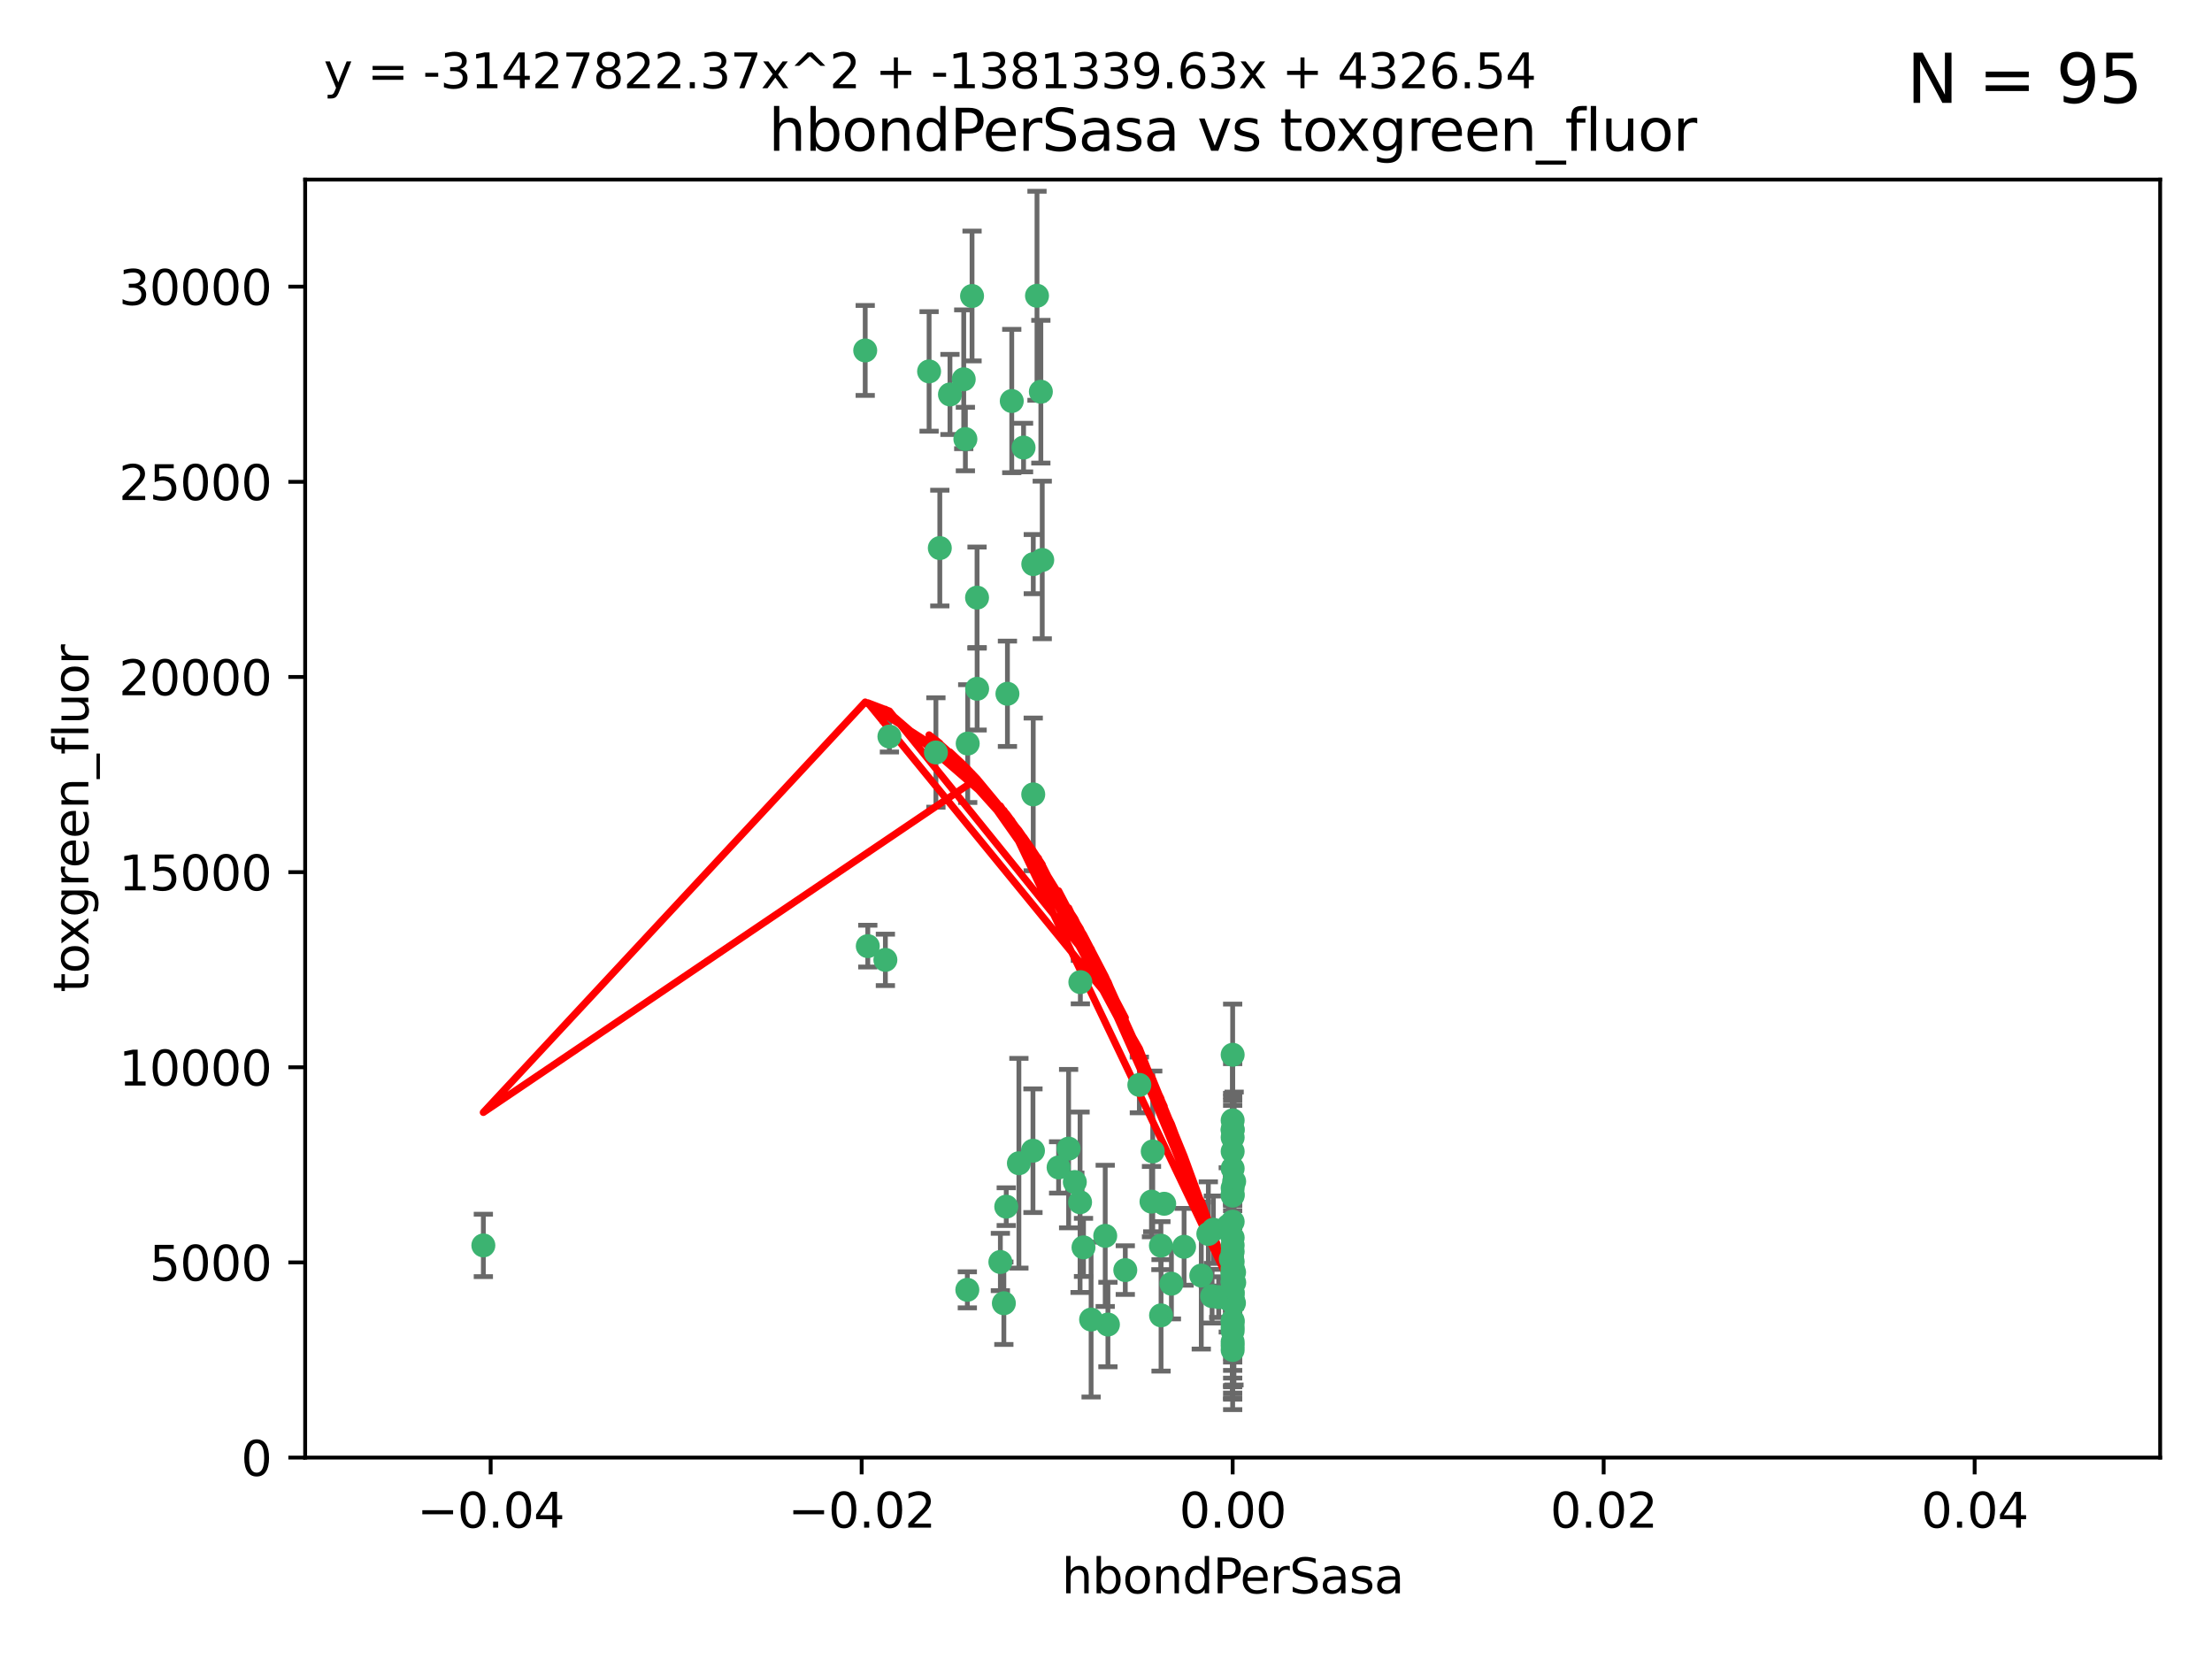 <?xml version="1.0" encoding="utf-8" standalone="no"?>
<!DOCTYPE svg PUBLIC "-//W3C//DTD SVG 1.1//EN"
  "http://www.w3.org/Graphics/SVG/1.1/DTD/svg11.dtd">
<svg xmlns:xlink="http://www.w3.org/1999/xlink" width="460.8pt" height="345.6pt" viewBox="0 0 460.8 345.6" xmlns="http://www.w3.org/2000/svg" version="1.1">
 <defs>
  <style type="text/css">*{stroke-linejoin: round; stroke-linecap: butt}</style>
 </defs>
 <g id="figure_1">
  <g id="patch_1">
   <path d="M 0 345.6 
L 460.8 345.6 
L 460.8 0 
L 0 0 
z
" style="fill: #ffffff"/>
  </g>
  <g id="axes_1">
   <g id="patch_2">
    <path d="M 63.571 303.64 
L 450 303.64 
L 450 37.411 
L 63.571 37.411 
z
" style="fill: #ffffff"/>
   </g>
   <g id="PathCollection_1">
    <defs>
     <path id="m9dca6a6af4" d="M 0 1.118 
C 0.297 1.118 0.581 1 0.791 0.791 
C 1 0.581 1.118 0.297 1.118 0 
C 1.118 -0.297 1 -0.581 0.791 -0.791 
C 0.581 -1 0.297 -1.118 0 -1.118 
C -0.297 -1.118 -0.581 -1 -0.791 -0.791 
C -1 -0.581 -1.118 -0.297 -1.118 0 
C -1.118 0.297 -1 0.581 -0.791 0.791 
C -0.581 1 -0.297 1.118 0 1.118 
z
" style="stroke: #3cb371"/>
    </defs>
    <g clip-path="url(#p90ac751dcf)">
     <use xlink:href="#m9dca6a6af4" x="216.026" y="61.614" style="fill: #3cb371; stroke: #3cb371"/>
     <use xlink:href="#m9dca6a6af4" x="197.895" y="82.171" style="fill: #3cb371; stroke: #3cb371"/>
     <use xlink:href="#m9dca6a6af4" x="200.763" y="79.013" style="fill: #3cb371; stroke: #3cb371"/>
     <use xlink:href="#m9dca6a6af4" x="180.24" y="73.004" style="fill: #3cb371; stroke: #3cb371"/>
     <use xlink:href="#m9dca6a6af4" x="100.691" y="259.442" style="fill: #3cb371; stroke: #3cb371"/>
     <use xlink:href="#m9dca6a6af4" x="203.536" y="124.496" style="fill: #3cb371; stroke: #3cb371"/>
     <use xlink:href="#m9dca6a6af4" x="201.107" y="91.463" style="fill: #3cb371; stroke: #3cb371"/>
     <use xlink:href="#m9dca6a6af4" x="203.554" y="143.488" style="fill: #3cb371; stroke: #3cb371"/>
     <use xlink:href="#m9dca6a6af4" x="210.768" y="83.54" style="fill: #3cb371; stroke: #3cb371"/>
     <use xlink:href="#m9dca6a6af4" x="241.838" y="259.488" style="fill: #3cb371; stroke: #3cb371"/>
     <use xlink:href="#m9dca6a6af4" x="216.829" y="81.601" style="fill: #3cb371; stroke: #3cb371"/>
     <use xlink:href="#m9dca6a6af4" x="212.255" y="242.324" style="fill: #3cb371; stroke: #3cb371"/>
     <use xlink:href="#m9dca6a6af4" x="201.591" y="154.899" style="fill: #3cb371; stroke: #3cb371"/>
     <use xlink:href="#m9dca6a6af4" x="225.058" y="204.595" style="fill: #3cb371; stroke: #3cb371"/>
     <use xlink:href="#m9dca6a6af4" x="213.226" y="93.237" style="fill: #3cb371; stroke: #3cb371"/>
     <use xlink:href="#m9dca6a6af4" x="215.185" y="239.715" style="fill: #3cb371; stroke: #3cb371"/>
     <use xlink:href="#m9dca6a6af4" x="217.118" y="116.65" style="fill: #3cb371; stroke: #3cb371"/>
     <use xlink:href="#m9dca6a6af4" x="202.496" y="61.664" style="fill: #3cb371; stroke: #3cb371"/>
     <use xlink:href="#m9dca6a6af4" x="215.253" y="117.515" style="fill: #3cb371; stroke: #3cb371"/>
     <use xlink:href="#m9dca6a6af4" x="209.868" y="144.527" style="fill: #3cb371; stroke: #3cb371"/>
     <use xlink:href="#m9dca6a6af4" x="184.442" y="199.958" style="fill: #3cb371; stroke: #3cb371"/>
     <use xlink:href="#m9dca6a6af4" x="209.62" y="251.367" style="fill: #3cb371; stroke: #3cb371"/>
     <use xlink:href="#m9dca6a6af4" x="215.242" y="165.485" style="fill: #3cb371; stroke: #3cb371"/>
     <use xlink:href="#m9dca6a6af4" x="193.547" y="77.373" style="fill: #3cb371; stroke: #3cb371"/>
     <use xlink:href="#m9dca6a6af4" x="195.78" y="114.173" style="fill: #3cb371; stroke: #3cb371"/>
     <use xlink:href="#m9dca6a6af4" x="194.968" y="156.754" style="fill: #3cb371; stroke: #3cb371"/>
     <use xlink:href="#m9dca6a6af4" x="201.512" y="268.694" style="fill: #3cb371; stroke: #3cb371"/>
     <use xlink:href="#m9dca6a6af4" x="224.998" y="250.45" style="fill: #3cb371; stroke: #3cb371"/>
     <use xlink:href="#m9dca6a6af4" x="242.524" y="250.767" style="fill: #3cb371; stroke: #3cb371"/>
     <use xlink:href="#m9dca6a6af4" x="230.238" y="257.451" style="fill: #3cb371; stroke: #3cb371"/>
     <use xlink:href="#m9dca6a6af4" x="225.714" y="259.853" style="fill: #3cb371; stroke: #3cb371"/>
     <use xlink:href="#m9dca6a6af4" x="208.395" y="262.896" style="fill: #3cb371; stroke: #3cb371"/>
     <use xlink:href="#m9dca6a6af4" x="237.346" y="226.007" style="fill: #3cb371; stroke: #3cb371"/>
     <use xlink:href="#m9dca6a6af4" x="252.503" y="270.018" style="fill: #3cb371; stroke: #3cb371"/>
     <use xlink:href="#m9dca6a6af4" x="222.612" y="239.279" style="fill: #3cb371; stroke: #3cb371"/>
     <use xlink:href="#m9dca6a6af4" x="244.027" y="267.417" style="fill: #3cb371; stroke: #3cb371"/>
     <use xlink:href="#m9dca6a6af4" x="256.397" y="262.293" style="fill: #3cb371; stroke: #3cb371"/>
     <use xlink:href="#m9dca6a6af4" x="256.786" y="271.21" style="fill: #3cb371; stroke: #3cb371"/>
     <use xlink:href="#m9dca6a6af4" x="246.666" y="259.732" style="fill: #3cb371; stroke: #3cb371"/>
     <use xlink:href="#m9dca6a6af4" x="239.875" y="250.32" style="fill: #3cb371; stroke: #3cb371"/>
     <use xlink:href="#m9dca6a6af4" x="253.875" y="270.21" style="fill: #3cb371; stroke: #3cb371"/>
     <use xlink:href="#m9dca6a6af4" x="256.786" y="254.498" style="fill: #3cb371; stroke: #3cb371"/>
     <use xlink:href="#m9dca6a6af4" x="209.122" y="271.489" style="fill: #3cb371; stroke: #3cb371"/>
     <use xlink:href="#m9dca6a6af4" x="223.905" y="246.243" style="fill: #3cb371; stroke: #3cb371"/>
     <use xlink:href="#m9dca6a6af4" x="241.869" y="274.013" style="fill: #3cb371; stroke: #3cb371"/>
     <use xlink:href="#m9dca6a6af4" x="220.527" y="243.195" style="fill: #3cb371; stroke: #3cb371"/>
     <use xlink:href="#m9dca6a6af4" x="234.418" y="264.587" style="fill: #3cb371; stroke: #3cb371"/>
     <use xlink:href="#m9dca6a6af4" x="180.776" y="197.095" style="fill: #3cb371; stroke: #3cb371"/>
     <use xlink:href="#m9dca6a6af4" x="185.282" y="153.437" style="fill: #3cb371; stroke: #3cb371"/>
     <use xlink:href="#m9dca6a6af4" x="230.801" y="275.924" style="fill: #3cb371; stroke: #3cb371"/>
     <use xlink:href="#m9dca6a6af4" x="256.786" y="280.312" style="fill: #3cb371; stroke: #3cb371"/>
     <use xlink:href="#m9dca6a6af4" x="227.297" y="274.887" style="fill: #3cb371; stroke: #3cb371"/>
     <use xlink:href="#m9dca6a6af4" x="256.786" y="264.421" style="fill: #3cb371; stroke: #3cb371"/>
     <use xlink:href="#m9dca6a6af4" x="257.056" y="271.445" style="fill: #3cb371; stroke: #3cb371"/>
     <use xlink:href="#m9dca6a6af4" x="256.786" y="219.726" style="fill: #3cb371; stroke: #3cb371"/>
     <use xlink:href="#m9dca6a6af4" x="256.786" y="265.361" style="fill: #3cb371; stroke: #3cb371"/>
     <use xlink:href="#m9dca6a6af4" x="256.786" y="276.469" style="fill: #3cb371; stroke: #3cb371"/>
     <use xlink:href="#m9dca6a6af4" x="250.249" y="265.726" style="fill: #3cb371; stroke: #3cb371"/>
     <use xlink:href="#m9dca6a6af4" x="257.109" y="267.18" style="fill: #3cb371; stroke: #3cb371"/>
     <use xlink:href="#m9dca6a6af4" x="256.786" y="269.285" style="fill: #3cb371; stroke: #3cb371"/>
     <use xlink:href="#m9dca6a6af4" x="255.872" y="270.633" style="fill: #3cb371; stroke: #3cb371"/>
     <use xlink:href="#m9dca6a6af4" x="240.137" y="239.858" style="fill: #3cb371; stroke: #3cb371"/>
     <use xlink:href="#m9dca6a6af4" x="256.786" y="279.53" style="fill: #3cb371; stroke: #3cb371"/>
     <use xlink:href="#m9dca6a6af4" x="256.786" y="267.152" style="fill: #3cb371; stroke: #3cb371"/>
     <use xlink:href="#m9dca6a6af4" x="256.786" y="264.992" style="fill: #3cb371; stroke: #3cb371"/>
     <use xlink:href="#m9dca6a6af4" x="256.786" y="265.963" style="fill: #3cb371; stroke: #3cb371"/>
     <use xlink:href="#m9dca6a6af4" x="257.081" y="265.042" style="fill: #3cb371; stroke: #3cb371"/>
     <use xlink:href="#m9dca6a6af4" x="256.786" y="247.505" style="fill: #3cb371; stroke: #3cb371"/>
     <use xlink:href="#m9dca6a6af4" x="257.097" y="246.109" style="fill: #3cb371; stroke: #3cb371"/>
     <use xlink:href="#m9dca6a6af4" x="251.718" y="257.051" style="fill: #3cb371; stroke: #3cb371"/>
     <use xlink:href="#m9dca6a6af4" x="256.786" y="264.136" style="fill: #3cb371; stroke: #3cb371"/>
     <use xlink:href="#m9dca6a6af4" x="256.786" y="257.838" style="fill: #3cb371; stroke: #3cb371"/>
     <use xlink:href="#m9dca6a6af4" x="256.786" y="243.416" style="fill: #3cb371; stroke: #3cb371"/>
     <use xlink:href="#m9dca6a6af4" x="256.786" y="259.404" style="fill: #3cb371; stroke: #3cb371"/>
     <use xlink:href="#m9dca6a6af4" x="256.786" y="233.39" style="fill: #3cb371; stroke: #3cb371"/>
     <use xlink:href="#m9dca6a6af4" x="256.786" y="235.267" style="fill: #3cb371; stroke: #3cb371"/>
     <use xlink:href="#m9dca6a6af4" x="252.766" y="256.17" style="fill: #3cb371; stroke: #3cb371"/>
     <use xlink:href="#m9dca6a6af4" x="255.869" y="255.371" style="fill: #3cb371; stroke: #3cb371"/>
     <use xlink:href="#m9dca6a6af4" x="256.786" y="248.797" style="fill: #3cb371; stroke: #3cb371"/>
     <use xlink:href="#m9dca6a6af4" x="256.786" y="239.862" style="fill: #3cb371; stroke: #3cb371"/>
     <use xlink:href="#m9dca6a6af4" x="256.786" y="281.233" style="fill: #3cb371; stroke: #3cb371"/>
     <use xlink:href="#m9dca6a6af4" x="256.786" y="270.911" style="fill: #3cb371; stroke: #3cb371"/>
     <use xlink:href="#m9dca6a6af4" x="256.786" y="235.431" style="fill: #3cb371; stroke: #3cb371"/>
     <use xlink:href="#m9dca6a6af4" x="256.786" y="275.386" style="fill: #3cb371; stroke: #3cb371"/>
     <use xlink:href="#m9dca6a6af4" x="256.786" y="236.943" style="fill: #3cb371; stroke: #3cb371"/>
     <use xlink:href="#m9dca6a6af4" x="256.786" y="277.252" style="fill: #3cb371; stroke: #3cb371"/>
     <use xlink:href="#m9dca6a6af4" x="256.786" y="270.307" style="fill: #3cb371; stroke: #3cb371"/>
     <use xlink:href="#m9dca6a6af4" x="256.786" y="249.072" style="fill: #3cb371; stroke: #3cb371"/>
     <use xlink:href="#m9dca6a6af4" x="256.786" y="267.05" style="fill: #3cb371; stroke: #3cb371"/>
     <use xlink:href="#m9dca6a6af4" x="256.786" y="269.353" style="fill: #3cb371; stroke: #3cb371"/>
     <use xlink:href="#m9dca6a6af4" x="256.786" y="262.805" style="fill: #3cb371; stroke: #3cb371"/>
     <use xlink:href="#m9dca6a6af4" x="256.786" y="275.102" style="fill: #3cb371; stroke: #3cb371"/>
     <use xlink:href="#m9dca6a6af4" x="256.786" y="260.738" style="fill: #3cb371; stroke: #3cb371"/>
     <use xlink:href="#m9dca6a6af4" x="256.786" y="266.902" style="fill: #3cb371; stroke: #3cb371"/>
     <use xlink:href="#m9dca6a6af4" x="256.786" y="265.155" style="fill: #3cb371; stroke: #3cb371"/>
    </g>
   </g>
   <g id="matplotlib.axis_1">
    <g id="xtick_1">
     <g id="line2d_1">
      <defs>
       <path id="m4ce9101b5c" d="M 0 0 
L 0 3.5 
" style="stroke: #000000; stroke-width: 0.8"/>
      </defs>
      <g>
       <use xlink:href="#m4ce9101b5c" x="102.214" y="303.64" style="stroke: #000000; stroke-width: 0.8"/>
      </g>
     </g>
     <g id="text_1">
      <!-- −0.04 -->
      <g transform="translate(86.891 318.238)scale(0.1 -0.1)">
       <defs>
        <path id="DejaVuSans-2212" d="M 678 2272 
L 4684 2272 
L 4684 1741 
L 678 1741 
L 678 2272 
z
" transform="scale(0.016)"/>
        <path id="DejaVuSans-30" d="M 2034 4250 
Q 1547 4250 1301 3770 
Q 1056 3291 1056 2328 
Q 1056 1369 1301 889 
Q 1547 409 2034 409 
Q 2525 409 2770 889 
Q 3016 1369 3016 2328 
Q 3016 3291 2770 3770 
Q 2525 4250 2034 4250 
z
M 2034 4750 
Q 2819 4750 3233 4129 
Q 3647 3509 3647 2328 
Q 3647 1150 3233 529 
Q 2819 -91 2034 -91 
Q 1250 -91 836 529 
Q 422 1150 422 2328 
Q 422 3509 836 4129 
Q 1250 4750 2034 4750 
z
" transform="scale(0.016)"/>
        <path id="DejaVuSans-2e" d="M 684 794 
L 1344 794 
L 1344 0 
L 684 0 
L 684 794 
z
" transform="scale(0.016)"/>
        <path id="DejaVuSans-34" d="M 2419 4116 
L 825 1625 
L 2419 1625 
L 2419 4116 
z
M 2253 4666 
L 3047 4666 
L 3047 1625 
L 3713 1625 
L 3713 1100 
L 3047 1100 
L 3047 0 
L 2419 0 
L 2419 1100 
L 313 1100 
L 313 1709 
L 2253 4666 
z
" transform="scale(0.016)"/>
       </defs>
       <use xlink:href="#DejaVuSans-2212"/>
       <use xlink:href="#DejaVuSans-30" x="83.789"/>
       <use xlink:href="#DejaVuSans-2e" x="147.412"/>
       <use xlink:href="#DejaVuSans-30" x="179.199"/>
       <use xlink:href="#DejaVuSans-34" x="242.822"/>
      </g>
     </g>
    </g>
    <g id="xtick_2">
     <g id="line2d_2">
      <g>
       <use xlink:href="#m4ce9101b5c" x="179.5" y="303.64" style="stroke: #000000; stroke-width: 0.8"/>
      </g>
     </g>
     <g id="text_2">
      <!-- −0.02 -->
      <g transform="translate(164.177 318.238)scale(0.1 -0.1)">
       <defs>
        <path id="DejaVuSans-32" d="M 1228 531 
L 3431 531 
L 3431 0 
L 469 0 
L 469 531 
Q 828 903 1448 1529 
Q 2069 2156 2228 2338 
Q 2531 2678 2651 2914 
Q 2772 3150 2772 3378 
Q 2772 3750 2511 3984 
Q 2250 4219 1831 4219 
Q 1534 4219 1204 4116 
Q 875 4013 500 3803 
L 500 4441 
Q 881 4594 1212 4672 
Q 1544 4750 1819 4750 
Q 2544 4750 2975 4387 
Q 3406 4025 3406 3419 
Q 3406 3131 3298 2873 
Q 3191 2616 2906 2266 
Q 2828 2175 2409 1742 
Q 1991 1309 1228 531 
z
" transform="scale(0.016)"/>
       </defs>
       <use xlink:href="#DejaVuSans-2212"/>
       <use xlink:href="#DejaVuSans-30" x="83.789"/>
       <use xlink:href="#DejaVuSans-2e" x="147.412"/>
       <use xlink:href="#DejaVuSans-30" x="179.199"/>
       <use xlink:href="#DejaVuSans-32" x="242.822"/>
      </g>
     </g>
    </g>
    <g id="xtick_3">
     <g id="line2d_3">
      <g>
       <use xlink:href="#m4ce9101b5c" x="256.786" y="303.64" style="stroke: #000000; stroke-width: 0.8"/>
      </g>
     </g>
     <g id="text_3">
      <!-- 0.00 -->
      <g transform="translate(245.653 318.238)scale(0.1 -0.1)">
       <use xlink:href="#DejaVuSans-30"/>
       <use xlink:href="#DejaVuSans-2e" x="63.623"/>
       <use xlink:href="#DejaVuSans-30" x="95.41"/>
       <use xlink:href="#DejaVuSans-30" x="159.033"/>
      </g>
     </g>
    </g>
    <g id="xtick_4">
     <g id="line2d_4">
      <g>
       <use xlink:href="#m4ce9101b5c" x="334.071" y="303.64" style="stroke: #000000; stroke-width: 0.8"/>
      </g>
     </g>
     <g id="text_4">
      <!-- 0.02 -->
      <g transform="translate(322.939 318.238)scale(0.1 -0.1)">
       <use xlink:href="#DejaVuSans-30"/>
       <use xlink:href="#DejaVuSans-2e" x="63.623"/>
       <use xlink:href="#DejaVuSans-30" x="95.41"/>
       <use xlink:href="#DejaVuSans-32" x="159.033"/>
      </g>
     </g>
    </g>
    <g id="xtick_5">
     <g id="line2d_5">
      <g>
       <use xlink:href="#m4ce9101b5c" x="411.357" y="303.64" style="stroke: #000000; stroke-width: 0.8"/>
      </g>
     </g>
     <g id="text_5">
      <!-- 0.04 -->
      <g transform="translate(400.224 318.238)scale(0.1 -0.1)">
       <use xlink:href="#DejaVuSans-30"/>
       <use xlink:href="#DejaVuSans-2e" x="63.623"/>
       <use xlink:href="#DejaVuSans-30" x="95.41"/>
       <use xlink:href="#DejaVuSans-34" x="159.033"/>
      </g>
     </g>
    </g>
    <g id="text_6">
     <!-- hbondPerSasa -->
     <g transform="translate(221.168 331.917)scale(0.1 -0.1)">
      <defs>
       <path id="DejaVuSans-68" d="M 3513 2113 
L 3513 0 
L 2938 0 
L 2938 2094 
Q 2938 2591 2744 2837 
Q 2550 3084 2163 3084 
Q 1697 3084 1428 2787 
Q 1159 2491 1159 1978 
L 1159 0 
L 581 0 
L 581 4863 
L 1159 4863 
L 1159 2956 
Q 1366 3272 1645 3428 
Q 1925 3584 2291 3584 
Q 2894 3584 3203 3211 
Q 3513 2838 3513 2113 
z
" transform="scale(0.016)"/>
       <path id="DejaVuSans-62" d="M 3116 1747 
Q 3116 2381 2855 2742 
Q 2594 3103 2138 3103 
Q 1681 3103 1420 2742 
Q 1159 2381 1159 1747 
Q 1159 1113 1420 752 
Q 1681 391 2138 391 
Q 2594 391 2855 752 
Q 3116 1113 3116 1747 
z
M 1159 2969 
Q 1341 3281 1617 3432 
Q 1894 3584 2278 3584 
Q 2916 3584 3314 3078 
Q 3713 2572 3713 1747 
Q 3713 922 3314 415 
Q 2916 -91 2278 -91 
Q 1894 -91 1617 61 
Q 1341 213 1159 525 
L 1159 0 
L 581 0 
L 581 4863 
L 1159 4863 
L 1159 2969 
z
" transform="scale(0.016)"/>
       <path id="DejaVuSans-6f" d="M 1959 3097 
Q 1497 3097 1228 2736 
Q 959 2375 959 1747 
Q 959 1119 1226 758 
Q 1494 397 1959 397 
Q 2419 397 2687 759 
Q 2956 1122 2956 1747 
Q 2956 2369 2687 2733 
Q 2419 3097 1959 3097 
z
M 1959 3584 
Q 2709 3584 3137 3096 
Q 3566 2609 3566 1747 
Q 3566 888 3137 398 
Q 2709 -91 1959 -91 
Q 1206 -91 779 398 
Q 353 888 353 1747 
Q 353 2609 779 3096 
Q 1206 3584 1959 3584 
z
" transform="scale(0.016)"/>
       <path id="DejaVuSans-6e" d="M 3513 2113 
L 3513 0 
L 2938 0 
L 2938 2094 
Q 2938 2591 2744 2837 
Q 2550 3084 2163 3084 
Q 1697 3084 1428 2787 
Q 1159 2491 1159 1978 
L 1159 0 
L 581 0 
L 581 3500 
L 1159 3500 
L 1159 2956 
Q 1366 3272 1645 3428 
Q 1925 3584 2291 3584 
Q 2894 3584 3203 3211 
Q 3513 2838 3513 2113 
z
" transform="scale(0.016)"/>
       <path id="DejaVuSans-64" d="M 2906 2969 
L 2906 4863 
L 3481 4863 
L 3481 0 
L 2906 0 
L 2906 525 
Q 2725 213 2448 61 
Q 2172 -91 1784 -91 
Q 1150 -91 751 415 
Q 353 922 353 1747 
Q 353 2572 751 3078 
Q 1150 3584 1784 3584 
Q 2172 3584 2448 3432 
Q 2725 3281 2906 2969 
z
M 947 1747 
Q 947 1113 1208 752 
Q 1469 391 1925 391 
Q 2381 391 2643 752 
Q 2906 1113 2906 1747 
Q 2906 2381 2643 2742 
Q 2381 3103 1925 3103 
Q 1469 3103 1208 2742 
Q 947 2381 947 1747 
z
" transform="scale(0.016)"/>
       <path id="DejaVuSans-50" d="M 1259 4147 
L 1259 2394 
L 2053 2394 
Q 2494 2394 2734 2622 
Q 2975 2850 2975 3272 
Q 2975 3691 2734 3919 
Q 2494 4147 2053 4147 
L 1259 4147 
z
M 628 4666 
L 2053 4666 
Q 2838 4666 3239 4311 
Q 3641 3956 3641 3272 
Q 3641 2581 3239 2228 
Q 2838 1875 2053 1875 
L 1259 1875 
L 1259 0 
L 628 0 
L 628 4666 
z
" transform="scale(0.016)"/>
       <path id="DejaVuSans-65" d="M 3597 1894 
L 3597 1613 
L 953 1613 
Q 991 1019 1311 708 
Q 1631 397 2203 397 
Q 2534 397 2845 478 
Q 3156 559 3463 722 
L 3463 178 
Q 3153 47 2828 -22 
Q 2503 -91 2169 -91 
Q 1331 -91 842 396 
Q 353 884 353 1716 
Q 353 2575 817 3079 
Q 1281 3584 2069 3584 
Q 2775 3584 3186 3129 
Q 3597 2675 3597 1894 
z
M 3022 2063 
Q 3016 2534 2758 2815 
Q 2500 3097 2075 3097 
Q 1594 3097 1305 2825 
Q 1016 2553 972 2059 
L 3022 2063 
z
" transform="scale(0.016)"/>
       <path id="DejaVuSans-72" d="M 2631 2963 
Q 2534 3019 2420 3045 
Q 2306 3072 2169 3072 
Q 1681 3072 1420 2755 
Q 1159 2438 1159 1844 
L 1159 0 
L 581 0 
L 581 3500 
L 1159 3500 
L 1159 2956 
Q 1341 3275 1631 3429 
Q 1922 3584 2338 3584 
Q 2397 3584 2469 3576 
Q 2541 3569 2628 3553 
L 2631 2963 
z
" transform="scale(0.016)"/>
       <path id="DejaVuSans-53" d="M 3425 4513 
L 3425 3897 
Q 3066 4069 2747 4153 
Q 2428 4238 2131 4238 
Q 1616 4238 1336 4038 
Q 1056 3838 1056 3469 
Q 1056 3159 1242 3001 
Q 1428 2844 1947 2747 
L 2328 2669 
Q 3034 2534 3370 2195 
Q 3706 1856 3706 1288 
Q 3706 609 3251 259 
Q 2797 -91 1919 -91 
Q 1588 -91 1214 -16 
Q 841 59 441 206 
L 441 856 
Q 825 641 1194 531 
Q 1563 422 1919 422 
Q 2459 422 2753 634 
Q 3047 847 3047 1241 
Q 3047 1584 2836 1778 
Q 2625 1972 2144 2069 
L 1759 2144 
Q 1053 2284 737 2584 
Q 422 2884 422 3419 
Q 422 4038 858 4394 
Q 1294 4750 2059 4750 
Q 2388 4750 2728 4690 
Q 3069 4631 3425 4513 
z
" transform="scale(0.016)"/>
       <path id="DejaVuSans-61" d="M 2194 1759 
Q 1497 1759 1228 1600 
Q 959 1441 959 1056 
Q 959 750 1161 570 
Q 1363 391 1709 391 
Q 2188 391 2477 730 
Q 2766 1069 2766 1631 
L 2766 1759 
L 2194 1759 
z
M 3341 1997 
L 3341 0 
L 2766 0 
L 2766 531 
Q 2569 213 2275 61 
Q 1981 -91 1556 -91 
Q 1019 -91 701 211 
Q 384 513 384 1019 
Q 384 1609 779 1909 
Q 1175 2209 1959 2209 
L 2766 2209 
L 2766 2266 
Q 2766 2663 2505 2880 
Q 2244 3097 1772 3097 
Q 1472 3097 1187 3025 
Q 903 2953 641 2809 
L 641 3341 
Q 956 3463 1253 3523 
Q 1550 3584 1831 3584 
Q 2591 3584 2966 3190 
Q 3341 2797 3341 1997 
z
" transform="scale(0.016)"/>
       <path id="DejaVuSans-73" d="M 2834 3397 
L 2834 2853 
Q 2591 2978 2328 3040 
Q 2066 3103 1784 3103 
Q 1356 3103 1142 2972 
Q 928 2841 928 2578 
Q 928 2378 1081 2264 
Q 1234 2150 1697 2047 
L 1894 2003 
Q 2506 1872 2764 1633 
Q 3022 1394 3022 966 
Q 3022 478 2636 193 
Q 2250 -91 1575 -91 
Q 1294 -91 989 -36 
Q 684 19 347 128 
L 347 722 
Q 666 556 975 473 
Q 1284 391 1588 391 
Q 1994 391 2212 530 
Q 2431 669 2431 922 
Q 2431 1156 2273 1281 
Q 2116 1406 1581 1522 
L 1381 1569 
Q 847 1681 609 1914 
Q 372 2147 372 2553 
Q 372 3047 722 3315 
Q 1072 3584 1716 3584 
Q 2034 3584 2315 3537 
Q 2597 3491 2834 3397 
z
" transform="scale(0.016)"/>
      </defs>
      <use xlink:href="#DejaVuSans-68"/>
      <use xlink:href="#DejaVuSans-62" x="63.379"/>
      <use xlink:href="#DejaVuSans-6f" x="126.855"/>
      <use xlink:href="#DejaVuSans-6e" x="188.037"/>
      <use xlink:href="#DejaVuSans-64" x="251.416"/>
      <use xlink:href="#DejaVuSans-50" x="314.893"/>
      <use xlink:href="#DejaVuSans-65" x="371.57"/>
      <use xlink:href="#DejaVuSans-72" x="433.094"/>
      <use xlink:href="#DejaVuSans-53" x="474.207"/>
      <use xlink:href="#DejaVuSans-61" x="537.684"/>
      <use xlink:href="#DejaVuSans-73" x="598.963"/>
      <use xlink:href="#DejaVuSans-61" x="651.062"/>
     </g>
    </g>
   </g>
   <g id="matplotlib.axis_2">
    <g id="ytick_1">
     <g id="line2d_6">
      <defs>
       <path id="m1b4d5c2152" d="M 0 0 
L -3.5 0 
" style="stroke: #000000; stroke-width: 0.8"/>
      </defs>
      <g>
       <use xlink:href="#m1b4d5c2152" x="63.571" y="303.64" style="stroke: #000000; stroke-width: 0.8"/>
      </g>
     </g>
     <g id="text_7">
      <!-- 0 -->
      <g transform="translate(50.209 307.439)scale(0.1 -0.1)">
       <use xlink:href="#DejaVuSans-30"/>
      </g>
     </g>
    </g>
    <g id="ytick_2">
     <g id="line2d_7">
      <g>
       <use xlink:href="#m1b4d5c2152" x="63.571" y="262.986" style="stroke: #000000; stroke-width: 0.8"/>
      </g>
     </g>
     <g id="text_8">
      <!-- 5000 -->
      <g transform="translate(31.121 266.786)scale(0.1 -0.1)">
       <defs>
        <path id="DejaVuSans-35" d="M 691 4666 
L 3169 4666 
L 3169 4134 
L 1269 4134 
L 1269 2991 
Q 1406 3038 1543 3061 
Q 1681 3084 1819 3084 
Q 2600 3084 3056 2656 
Q 3513 2228 3513 1497 
Q 3513 744 3044 326 
Q 2575 -91 1722 -91 
Q 1428 -91 1123 -41 
Q 819 9 494 109 
L 494 744 
Q 775 591 1075 516 
Q 1375 441 1709 441 
Q 2250 441 2565 725 
Q 2881 1009 2881 1497 
Q 2881 1984 2565 2268 
Q 2250 2553 1709 2553 
Q 1456 2553 1204 2497 
Q 953 2441 691 2322 
L 691 4666 
z
" transform="scale(0.016)"/>
       </defs>
       <use xlink:href="#DejaVuSans-35"/>
       <use xlink:href="#DejaVuSans-30" x="63.623"/>
       <use xlink:href="#DejaVuSans-30" x="127.246"/>
       <use xlink:href="#DejaVuSans-30" x="190.869"/>
      </g>
     </g>
    </g>
    <g id="ytick_3">
     <g id="line2d_8">
      <g>
       <use xlink:href="#m1b4d5c2152" x="63.571" y="222.333" style="stroke: #000000; stroke-width: 0.8"/>
      </g>
     </g>
     <g id="text_9">
      <!-- 10000 -->
      <g transform="translate(24.759 226.132)scale(0.1 -0.1)">
       <defs>
        <path id="DejaVuSans-31" d="M 794 531 
L 1825 531 
L 1825 4091 
L 703 3866 
L 703 4441 
L 1819 4666 
L 2450 4666 
L 2450 531 
L 3481 531 
L 3481 0 
L 794 0 
L 794 531 
z
" transform="scale(0.016)"/>
       </defs>
       <use xlink:href="#DejaVuSans-31"/>
       <use xlink:href="#DejaVuSans-30" x="63.623"/>
       <use xlink:href="#DejaVuSans-30" x="127.246"/>
       <use xlink:href="#DejaVuSans-30" x="190.869"/>
       <use xlink:href="#DejaVuSans-30" x="254.492"/>
      </g>
     </g>
    </g>
    <g id="ytick_4">
     <g id="line2d_9">
      <g>
       <use xlink:href="#m1b4d5c2152" x="63.571" y="181.679" style="stroke: #000000; stroke-width: 0.8"/>
      </g>
     </g>
     <g id="text_10">
      <!-- 15000 -->
      <g transform="translate(24.759 185.478)scale(0.1 -0.1)">
       <use xlink:href="#DejaVuSans-31"/>
       <use xlink:href="#DejaVuSans-35" x="63.623"/>
       <use xlink:href="#DejaVuSans-30" x="127.246"/>
       <use xlink:href="#DejaVuSans-30" x="190.869"/>
       <use xlink:href="#DejaVuSans-30" x="254.492"/>
      </g>
     </g>
    </g>
    <g id="ytick_5">
     <g id="line2d_10">
      <g>
       <use xlink:href="#m1b4d5c2152" x="63.571" y="141.026" style="stroke: #000000; stroke-width: 0.8"/>
      </g>
     </g>
     <g id="text_11">
      <!-- 20000 -->
      <g transform="translate(24.759 144.825)scale(0.1 -0.1)">
       <use xlink:href="#DejaVuSans-32"/>
       <use xlink:href="#DejaVuSans-30" x="63.623"/>
       <use xlink:href="#DejaVuSans-30" x="127.246"/>
       <use xlink:href="#DejaVuSans-30" x="190.869"/>
       <use xlink:href="#DejaVuSans-30" x="254.492"/>
      </g>
     </g>
    </g>
    <g id="ytick_6">
     <g id="line2d_11">
      <g>
       <use xlink:href="#m1b4d5c2152" x="63.571" y="100.372" style="stroke: #000000; stroke-width: 0.8"/>
      </g>
     </g>
     <g id="text_12">
      <!-- 25000 -->
      <g transform="translate(24.759 104.171)scale(0.1 -0.1)">
       <use xlink:href="#DejaVuSans-32"/>
       <use xlink:href="#DejaVuSans-35" x="63.623"/>
       <use xlink:href="#DejaVuSans-30" x="127.246"/>
       <use xlink:href="#DejaVuSans-30" x="190.869"/>
       <use xlink:href="#DejaVuSans-30" x="254.492"/>
      </g>
     </g>
    </g>
    <g id="ytick_7">
     <g id="line2d_12">
      <g>
       <use xlink:href="#m1b4d5c2152" x="63.571" y="59.718" style="stroke: #000000; stroke-width: 0.8"/>
      </g>
     </g>
     <g id="text_13">
      <!-- 30000 -->
      <g transform="translate(24.759 63.518)scale(0.1 -0.1)">
       <defs>
        <path id="DejaVuSans-33" d="M 2597 2516 
Q 3050 2419 3304 2112 
Q 3559 1806 3559 1356 
Q 3559 666 3084 287 
Q 2609 -91 1734 -91 
Q 1441 -91 1130 -33 
Q 819 25 488 141 
L 488 750 
Q 750 597 1062 519 
Q 1375 441 1716 441 
Q 2309 441 2620 675 
Q 2931 909 2931 1356 
Q 2931 1769 2642 2001 
Q 2353 2234 1838 2234 
L 1294 2234 
L 1294 2753 
L 1863 2753 
Q 2328 2753 2575 2939 
Q 2822 3125 2822 3475 
Q 2822 3834 2567 4026 
Q 2313 4219 1838 4219 
Q 1578 4219 1281 4162 
Q 984 4106 628 3988 
L 628 4550 
Q 988 4650 1302 4700 
Q 1616 4750 1894 4750 
Q 2613 4750 3031 4423 
Q 3450 4097 3450 3541 
Q 3450 3153 3228 2886 
Q 3006 2619 2597 2516 
z
" transform="scale(0.016)"/>
       </defs>
       <use xlink:href="#DejaVuSans-33"/>
       <use xlink:href="#DejaVuSans-30" x="63.623"/>
       <use xlink:href="#DejaVuSans-30" x="127.246"/>
       <use xlink:href="#DejaVuSans-30" x="190.869"/>
       <use xlink:href="#DejaVuSans-30" x="254.492"/>
      </g>
     </g>
    </g>
    <g id="text_14">
     <!-- toxgreen_fluor -->
     <g transform="translate(18.401 206.72)rotate(-90)scale(0.1 -0.1)">
      <defs>
       <path id="DejaVuSans-74" d="M 1172 4494 
L 1172 3500 
L 2356 3500 
L 2356 3053 
L 1172 3053 
L 1172 1153 
Q 1172 725 1289 603 
Q 1406 481 1766 481 
L 2356 481 
L 2356 0 
L 1766 0 
Q 1100 0 847 248 
Q 594 497 594 1153 
L 594 3053 
L 172 3053 
L 172 3500 
L 594 3500 
L 594 4494 
L 1172 4494 
z
" transform="scale(0.016)"/>
       <path id="DejaVuSans-78" d="M 3513 3500 
L 2247 1797 
L 3578 0 
L 2900 0 
L 1881 1375 
L 863 0 
L 184 0 
L 1544 1831 
L 300 3500 
L 978 3500 
L 1906 2253 
L 2834 3500 
L 3513 3500 
z
" transform="scale(0.016)"/>
       <path id="DejaVuSans-67" d="M 2906 1791 
Q 2906 2416 2648 2759 
Q 2391 3103 1925 3103 
Q 1463 3103 1205 2759 
Q 947 2416 947 1791 
Q 947 1169 1205 825 
Q 1463 481 1925 481 
Q 2391 481 2648 825 
Q 2906 1169 2906 1791 
z
M 3481 434 
Q 3481 -459 3084 -895 
Q 2688 -1331 1869 -1331 
Q 1566 -1331 1297 -1286 
Q 1028 -1241 775 -1147 
L 775 -588 
Q 1028 -725 1275 -790 
Q 1522 -856 1778 -856 
Q 2344 -856 2625 -561 
Q 2906 -266 2906 331 
L 2906 616 
Q 2728 306 2450 153 
Q 2172 0 1784 0 
Q 1141 0 747 490 
Q 353 981 353 1791 
Q 353 2603 747 3093 
Q 1141 3584 1784 3584 
Q 2172 3584 2450 3431 
Q 2728 3278 2906 2969 
L 2906 3500 
L 3481 3500 
L 3481 434 
z
" transform="scale(0.016)"/>
       <path id="DejaVuSans-5f" d="M 3263 -1063 
L 3263 -1509 
L -63 -1509 
L -63 -1063 
L 3263 -1063 
z
" transform="scale(0.016)"/>
       <path id="DejaVuSans-66" d="M 2375 4863 
L 2375 4384 
L 1825 4384 
Q 1516 4384 1395 4259 
Q 1275 4134 1275 3809 
L 1275 3500 
L 2222 3500 
L 2222 3053 
L 1275 3053 
L 1275 0 
L 697 0 
L 697 3053 
L 147 3053 
L 147 3500 
L 697 3500 
L 697 3744 
Q 697 4328 969 4595 
Q 1241 4863 1831 4863 
L 2375 4863 
z
" transform="scale(0.016)"/>
       <path id="DejaVuSans-6c" d="M 603 4863 
L 1178 4863 
L 1178 0 
L 603 0 
L 603 4863 
z
" transform="scale(0.016)"/>
       <path id="DejaVuSans-75" d="M 544 1381 
L 544 3500 
L 1119 3500 
L 1119 1403 
Q 1119 906 1312 657 
Q 1506 409 1894 409 
Q 2359 409 2629 706 
Q 2900 1003 2900 1516 
L 2900 3500 
L 3475 3500 
L 3475 0 
L 2900 0 
L 2900 538 
Q 2691 219 2414 64 
Q 2138 -91 1772 -91 
Q 1169 -91 856 284 
Q 544 659 544 1381 
z
M 1991 3584 
L 1991 3584 
z
" transform="scale(0.016)"/>
      </defs>
      <use xlink:href="#DejaVuSans-74"/>
      <use xlink:href="#DejaVuSans-6f" x="39.209"/>
      <use xlink:href="#DejaVuSans-78" x="97.266"/>
      <use xlink:href="#DejaVuSans-67" x="156.445"/>
      <use xlink:href="#DejaVuSans-72" x="219.922"/>
      <use xlink:href="#DejaVuSans-65" x="258.785"/>
      <use xlink:href="#DejaVuSans-65" x="320.309"/>
      <use xlink:href="#DejaVuSans-6e" x="381.832"/>
      <use xlink:href="#DejaVuSans-5f" x="445.211"/>
      <use xlink:href="#DejaVuSans-66" x="495.211"/>
      <use xlink:href="#DejaVuSans-6c" x="530.416"/>
      <use xlink:href="#DejaVuSans-75" x="558.199"/>
      <use xlink:href="#DejaVuSans-6f" x="621.578"/>
      <use xlink:href="#DejaVuSans-72" x="682.76"/>
     </g>
    </g>
   </g>
   <g id="LineCollection_1">
    <path d="M 216.026 83.38 
L 216.026 39.848 
" clip-path="url(#p90ac751dcf)" style="fill: none; stroke: #696969"/>
    <path d="M 197.895 90.514 
L 197.895 73.828 
" clip-path="url(#p90ac751dcf)" style="fill: none; stroke: #696969"/>
    <path d="M 200.763 93.467 
L 200.763 64.559 
" clip-path="url(#p90ac751dcf)" style="fill: none; stroke: #696969"/>
    <path d="M 180.24 82.377 
L 180.24 63.632 
" clip-path="url(#p90ac751dcf)" style="fill: none; stroke: #696969"/>
    <path d="M 100.691 265.941 
L 100.691 252.944 
" clip-path="url(#p90ac751dcf)" style="fill: none; stroke: #696969"/>
    <path d="M 203.536 135.03 
L 203.536 113.961 
" clip-path="url(#p90ac751dcf)" style="fill: none; stroke: #696969"/>
    <path d="M 201.107 98.075 
L 201.107 84.85 
" clip-path="url(#p90ac751dcf)" style="fill: none; stroke: #696969"/>
    <path d="M 203.554 152.078 
L 203.554 134.898 
" clip-path="url(#p90ac751dcf)" style="fill: none; stroke: #696969"/>
    <path d="M 210.768 98.468 
L 210.768 68.613 
" clip-path="url(#p90ac751dcf)" style="fill: none; stroke: #696969"/>
    <path d="M 241.838 264.487 
L 241.838 254.489 
" clip-path="url(#p90ac751dcf)" style="fill: none; stroke: #696969"/>
    <path d="M 216.829 96.47 
L 216.829 66.732 
" clip-path="url(#p90ac751dcf)" style="fill: none; stroke: #696969"/>
    <path d="M 212.255 264.166 
L 212.255 220.481 
" clip-path="url(#p90ac751dcf)" style="fill: none; stroke: #696969"/>
    <path d="M 201.591 167.168 
L 201.591 142.63 
" clip-path="url(#p90ac751dcf)" style="fill: none; stroke: #696969"/>
    <path d="M 225.058 209.116 
L 225.058 200.074 
" clip-path="url(#p90ac751dcf)" style="fill: none; stroke: #696969"/>
    <path d="M 213.226 98.3 
L 213.226 88.175 
" clip-path="url(#p90ac751dcf)" style="fill: none; stroke: #696969"/>
    <path d="M 215.185 252.593 
L 215.185 226.837 
" clip-path="url(#p90ac751dcf)" style="fill: none; stroke: #696969"/>
    <path d="M 217.118 133.058 
L 217.118 100.243 
" clip-path="url(#p90ac751dcf)" style="fill: none; stroke: #696969"/>
    <path d="M 202.496 75.185 
L 202.496 48.142 
" clip-path="url(#p90ac751dcf)" style="fill: none; stroke: #696969"/>
    <path d="M 215.253 123.677 
L 215.253 111.354 
" clip-path="url(#p90ac751dcf)" style="fill: none; stroke: #696969"/>
    <path d="M 209.868 155.498 
L 209.868 133.556 
" clip-path="url(#p90ac751dcf)" style="fill: none; stroke: #696969"/>
    <path d="M 184.442 205.31 
L 184.442 194.605 
" clip-path="url(#p90ac751dcf)" style="fill: none; stroke: #696969"/>
    <path d="M 209.62 255.294 
L 209.62 247.44 
" clip-path="url(#p90ac751dcf)" style="fill: none; stroke: #696969"/>
    <path d="M 215.242 181.39 
L 215.242 149.58 
" clip-path="url(#p90ac751dcf)" style="fill: none; stroke: #696969"/>
    <path d="M 193.547 89.821 
L 193.547 64.926 
" clip-path="url(#p90ac751dcf)" style="fill: none; stroke: #696969"/>
    <path d="M 195.78 126.225 
L 195.78 102.122 
" clip-path="url(#p90ac751dcf)" style="fill: none; stroke: #696969"/>
    <path d="M 194.968 168.148 
L 194.968 145.359 
" clip-path="url(#p90ac751dcf)" style="fill: none; stroke: #696969"/>
    <path d="M 201.512 272.448 
L 201.512 264.94 
" clip-path="url(#p90ac751dcf)" style="fill: none; stroke: #696969"/>
    <path d="M 224.998 269.241 
L 224.998 231.66 
" clip-path="url(#p90ac751dcf)" style="fill: none; stroke: #696969"/>
    <path d="M 242.524 251.458 
L 242.524 250.077 
" clip-path="url(#p90ac751dcf)" style="fill: none; stroke: #696969"/>
    <path d="M 230.238 272.157 
L 230.238 242.746 
" clip-path="url(#p90ac751dcf)" style="fill: none; stroke: #696969"/>
    <path d="M 225.714 265.904 
L 225.714 253.802 
" clip-path="url(#p90ac751dcf)" style="fill: none; stroke: #696969"/>
    <path d="M 208.395 268.864 
L 208.395 256.927 
" clip-path="url(#p90ac751dcf)" style="fill: none; stroke: #696969"/>
    <path d="M 237.346 231.811 
L 237.346 220.203 
" clip-path="url(#p90ac751dcf)" style="fill: none; stroke: #696969"/>
    <path d="M 252.503 275.607 
L 252.503 264.429 
" clip-path="url(#p90ac751dcf)" style="fill: none; stroke: #696969"/>
    <path d="M 222.612 255.778 
L 222.612 222.78 
" clip-path="url(#p90ac751dcf)" style="fill: none; stroke: #696969"/>
    <path d="M 244.027 274.752 
L 244.027 260.081 
" clip-path="url(#p90ac751dcf)" style="fill: none; stroke: #696969"/>
    <path d="M 256.397 270.647 
L 256.397 253.939 
" clip-path="url(#p90ac751dcf)" style="fill: none; stroke: #696969"/>
    <path d="M 256.786 283.742 
L 256.786 258.678 
" clip-path="url(#p90ac751dcf)" style="fill: none; stroke: #696969"/>
    <path d="M 246.666 267.733 
L 246.666 251.731 
" clip-path="url(#p90ac751dcf)" style="fill: none; stroke: #696969"/>
    <path d="M 239.875 257.646 
L 239.875 242.995 
" clip-path="url(#p90ac751dcf)" style="fill: none; stroke: #696969"/>
    <path d="M 253.875 274.44 
L 253.875 265.981 
" clip-path="url(#p90ac751dcf)" style="fill: none; stroke: #696969"/>
    <path d="M 256.786 273.347 
L 256.786 235.649 
" clip-path="url(#p90ac751dcf)" style="fill: none; stroke: #696969"/>
    <path d="M 209.122 280.075 
L 209.122 262.903 
" clip-path="url(#p90ac751dcf)" style="fill: none; stroke: #696969"/>
    <path d="M 223.905 248.114 
L 223.905 244.371 
" clip-path="url(#p90ac751dcf)" style="fill: none; stroke: #696969"/>
    <path d="M 241.869 285.624 
L 241.869 262.402 
" clip-path="url(#p90ac751dcf)" style="fill: none; stroke: #696969"/>
    <path d="M 220.527 248.545 
L 220.527 237.845 
" clip-path="url(#p90ac751dcf)" style="fill: none; stroke: #696969"/>
    <path d="M 234.418 269.655 
L 234.418 259.519 
" clip-path="url(#p90ac751dcf)" style="fill: none; stroke: #696969"/>
    <path d="M 180.776 201.447 
L 180.776 192.742 
" clip-path="url(#p90ac751dcf)" style="fill: none; stroke: #696969"/>
    <path d="M 185.282 156.651 
L 185.282 150.223 
" clip-path="url(#p90ac751dcf)" style="fill: none; stroke: #696969"/>
    <path d="M 230.801 284.727 
L 230.801 267.12 
" clip-path="url(#p90ac751dcf)" style="fill: none; stroke: #696969"/>
    <path d="M 256.786 291.481 
L 256.786 269.142 
" clip-path="url(#p90ac751dcf)" style="fill: none; stroke: #696969"/>
    <path d="M 227.297 291.022 
L 227.297 258.752 
" clip-path="url(#p90ac751dcf)" style="fill: none; stroke: #696969"/>
    <path d="M 256.786 274.318 
L 256.786 254.525 
" clip-path="url(#p90ac751dcf)" style="fill: none; stroke: #696969"/>
    <path d="M 257.056 288.513 
L 257.056 254.376 
" clip-path="url(#p90ac751dcf)" style="fill: none; stroke: #696969"/>
    <path d="M 256.786 230.277 
L 256.786 209.176 
" clip-path="url(#p90ac751dcf)" style="fill: none; stroke: #696969"/>
    <path d="M 256.786 280.901 
L 256.786 249.822 
" clip-path="url(#p90ac751dcf)" style="fill: none; stroke: #696969"/>
    <path d="M 256.786 280.589 
L 256.786 272.349 
" clip-path="url(#p90ac751dcf)" style="fill: none; stroke: #696969"/>
    <path d="M 250.249 281.036 
L 250.249 250.416 
" clip-path="url(#p90ac751dcf)" style="fill: none; stroke: #696969"/>
    <path d="M 257.109 272.503 
L 257.109 261.857 
" clip-path="url(#p90ac751dcf)" style="fill: none; stroke: #696969"/>
    <path d="M 256.786 278.97 
L 256.786 259.6 
" clip-path="url(#p90ac751dcf)" style="fill: none; stroke: #696969"/>
    <path d="M 255.872 277.486 
L 255.872 263.779 
" clip-path="url(#p90ac751dcf)" style="fill: none; stroke: #696969"/>
    <path d="M 240.137 256.597 
L 240.137 223.118 
" clip-path="url(#p90ac751dcf)" style="fill: none; stroke: #696969"/>
    <path d="M 256.786 282.929 
L 256.786 276.131 
" clip-path="url(#p90ac751dcf)" style="fill: none; stroke: #696969"/>
    <path d="M 256.786 272.929 
L 256.786 261.374 
" clip-path="url(#p90ac751dcf)" style="fill: none; stroke: #696969"/>
    <path d="M 256.786 270.596 
L 256.786 259.387 
" clip-path="url(#p90ac751dcf)" style="fill: none; stroke: #696969"/>
    <path d="M 256.786 268.038 
L 256.786 263.887 
" clip-path="url(#p90ac751dcf)" style="fill: none; stroke: #696969"/>
    <path d="M 257.081 267.826 
L 257.081 262.257 
" clip-path="url(#p90ac751dcf)" style="fill: none; stroke: #696969"/>
    <path d="M 256.786 252.2 
L 256.786 242.809 
" clip-path="url(#p90ac751dcf)" style="fill: none; stroke: #696969"/>
    <path d="M 257.097 264.724 
L 257.097 227.494 
" clip-path="url(#p90ac751dcf)" style="fill: none; stroke: #696969"/>
    <path d="M 251.718 267.904 
L 251.718 246.198 
" clip-path="url(#p90ac751dcf)" style="fill: none; stroke: #696969"/>
    <path d="M 256.786 272.49 
L 256.786 255.781 
" clip-path="url(#p90ac751dcf)" style="fill: none; stroke: #696969"/>
    <path d="M 256.786 264.818 
L 256.786 250.858 
" clip-path="url(#p90ac751dcf)" style="fill: none; stroke: #696969"/>
    <path d="M 256.786 248.392 
L 256.786 238.44 
" clip-path="url(#p90ac751dcf)" style="fill: none; stroke: #696969"/>
    <path d="M 256.786 267.717 
L 256.786 251.092 
" clip-path="url(#p90ac751dcf)" style="fill: none; stroke: #696969"/>
    <path d="M 256.786 245.201 
L 256.786 221.579 
" clip-path="url(#p90ac751dcf)" style="fill: none; stroke: #696969"/>
    <path d="M 256.786 242.797 
L 256.786 227.737 
" clip-path="url(#p90ac751dcf)" style="fill: none; stroke: #696969"/>
    <path d="M 252.766 263.188 
L 252.766 249.151 
" clip-path="url(#p90ac751dcf)" style="fill: none; stroke: #696969"/>
    <path d="M 255.869 267.477 
L 255.869 243.266 
" clip-path="url(#p90ac751dcf)" style="fill: none; stroke: #696969"/>
    <path d="M 256.786 268.328 
L 256.786 229.266 
" clip-path="url(#p90ac751dcf)" style="fill: none; stroke: #696969"/>
    <path d="M 256.786 259.624 
L 256.786 220.1 
" clip-path="url(#p90ac751dcf)" style="fill: none; stroke: #696969"/>
    <path d="M 256.786 291.199 
L 256.786 271.267 
" clip-path="url(#p90ac751dcf)" style="fill: none; stroke: #696969"/>
    <path d="M 256.786 287.075 
L 256.786 254.747 
" clip-path="url(#p90ac751dcf)" style="fill: none; stroke: #696969"/>
    <path d="M 256.786 242.403 
L 256.786 228.458 
" clip-path="url(#p90ac751dcf)" style="fill: none; stroke: #696969"/>
    <path d="M 256.786 288.898 
L 256.786 261.874 
" clip-path="url(#p90ac751dcf)" style="fill: none; stroke: #696969"/>
    <path d="M 256.786 238.573 
L 256.786 235.313 
" clip-path="url(#p90ac751dcf)" style="fill: none; stroke: #696969"/>
    <path d="M 256.786 290.201 
L 256.786 264.302 
" clip-path="url(#p90ac751dcf)" style="fill: none; stroke: #696969"/>
    <path d="M 256.786 293.652 
L 256.786 246.963 
" clip-path="url(#p90ac751dcf)" style="fill: none; stroke: #696969"/>
    <path d="M 256.786 254.396 
L 256.786 243.748 
" clip-path="url(#p90ac751dcf)" style="fill: none; stroke: #696969"/>
    <path d="M 256.786 274.924 
L 256.786 259.176 
" clip-path="url(#p90ac751dcf)" style="fill: none; stroke: #696969"/>
    <path d="M 256.786 278.442 
L 256.786 260.264 
" clip-path="url(#p90ac751dcf)" style="fill: none; stroke: #696969"/>
    <path d="M 256.786 269.995 
L 256.786 255.615 
" clip-path="url(#p90ac751dcf)" style="fill: none; stroke: #696969"/>
    <path d="M 256.786 288.629 
L 256.786 261.576 
" clip-path="url(#p90ac751dcf)" style="fill: none; stroke: #696969"/>
    <path d="M 256.786 276.765 
L 256.786 244.712 
" clip-path="url(#p90ac751dcf)" style="fill: none; stroke: #696969"/>
    <path d="M 256.786 285.482 
L 256.786 248.322 
" clip-path="url(#p90ac751dcf)" style="fill: none; stroke: #696969"/>
    <path d="M 256.786 275.074 
L 256.786 255.235 
" clip-path="url(#p90ac751dcf)" style="fill: none; stroke: #696969"/>
   </g>
   <g id="line2d_13">
    <defs>
     <path id="mfcdf6fb6b8" d="M 2 0 
L -2 -0 
" style="stroke: #696969"/>
    </defs>
    <g clip-path="url(#p90ac751dcf)">
     <use xlink:href="#mfcdf6fb6b8" x="216.026" y="83.38" style="fill: #696969; stroke: #696969"/>
     <use xlink:href="#mfcdf6fb6b8" x="197.895" y="90.514" style="fill: #696969; stroke: #696969"/>
     <use xlink:href="#mfcdf6fb6b8" x="200.763" y="93.467" style="fill: #696969; stroke: #696969"/>
     <use xlink:href="#mfcdf6fb6b8" x="180.24" y="82.377" style="fill: #696969; stroke: #696969"/>
     <use xlink:href="#mfcdf6fb6b8" x="100.691" y="265.941" style="fill: #696969; stroke: #696969"/>
     <use xlink:href="#mfcdf6fb6b8" x="203.536" y="135.03" style="fill: #696969; stroke: #696969"/>
     <use xlink:href="#mfcdf6fb6b8" x="201.107" y="98.075" style="fill: #696969; stroke: #696969"/>
     <use xlink:href="#mfcdf6fb6b8" x="203.554" y="152.078" style="fill: #696969; stroke: #696969"/>
     <use xlink:href="#mfcdf6fb6b8" x="210.768" y="98.468" style="fill: #696969; stroke: #696969"/>
     <use xlink:href="#mfcdf6fb6b8" x="241.838" y="264.487" style="fill: #696969; stroke: #696969"/>
     <use xlink:href="#mfcdf6fb6b8" x="216.829" y="96.47" style="fill: #696969; stroke: #696969"/>
     <use xlink:href="#mfcdf6fb6b8" x="212.255" y="264.166" style="fill: #696969; stroke: #696969"/>
     <use xlink:href="#mfcdf6fb6b8" x="201.591" y="167.168" style="fill: #696969; stroke: #696969"/>
     <use xlink:href="#mfcdf6fb6b8" x="225.058" y="209.116" style="fill: #696969; stroke: #696969"/>
     <use xlink:href="#mfcdf6fb6b8" x="213.226" y="98.3" style="fill: #696969; stroke: #696969"/>
     <use xlink:href="#mfcdf6fb6b8" x="215.185" y="252.593" style="fill: #696969; stroke: #696969"/>
     <use xlink:href="#mfcdf6fb6b8" x="217.118" y="133.058" style="fill: #696969; stroke: #696969"/>
     <use xlink:href="#mfcdf6fb6b8" x="202.496" y="75.185" style="fill: #696969; stroke: #696969"/>
     <use xlink:href="#mfcdf6fb6b8" x="215.253" y="123.677" style="fill: #696969; stroke: #696969"/>
     <use xlink:href="#mfcdf6fb6b8" x="209.868" y="155.498" style="fill: #696969; stroke: #696969"/>
     <use xlink:href="#mfcdf6fb6b8" x="184.442" y="205.31" style="fill: #696969; stroke: #696969"/>
     <use xlink:href="#mfcdf6fb6b8" x="209.62" y="255.294" style="fill: #696969; stroke: #696969"/>
     <use xlink:href="#mfcdf6fb6b8" x="215.242" y="181.39" style="fill: #696969; stroke: #696969"/>
     <use xlink:href="#mfcdf6fb6b8" x="193.547" y="89.821" style="fill: #696969; stroke: #696969"/>
     <use xlink:href="#mfcdf6fb6b8" x="195.78" y="126.225" style="fill: #696969; stroke: #696969"/>
     <use xlink:href="#mfcdf6fb6b8" x="194.968" y="168.148" style="fill: #696969; stroke: #696969"/>
     <use xlink:href="#mfcdf6fb6b8" x="201.512" y="272.448" style="fill: #696969; stroke: #696969"/>
     <use xlink:href="#mfcdf6fb6b8" x="224.998" y="269.241" style="fill: #696969; stroke: #696969"/>
     <use xlink:href="#mfcdf6fb6b8" x="242.524" y="251.458" style="fill: #696969; stroke: #696969"/>
     <use xlink:href="#mfcdf6fb6b8" x="230.238" y="272.157" style="fill: #696969; stroke: #696969"/>
     <use xlink:href="#mfcdf6fb6b8" x="225.714" y="265.904" style="fill: #696969; stroke: #696969"/>
     <use xlink:href="#mfcdf6fb6b8" x="208.395" y="268.864" style="fill: #696969; stroke: #696969"/>
     <use xlink:href="#mfcdf6fb6b8" x="237.346" y="231.811" style="fill: #696969; stroke: #696969"/>
     <use xlink:href="#mfcdf6fb6b8" x="252.503" y="275.607" style="fill: #696969; stroke: #696969"/>
     <use xlink:href="#mfcdf6fb6b8" x="222.612" y="255.778" style="fill: #696969; stroke: #696969"/>
     <use xlink:href="#mfcdf6fb6b8" x="244.027" y="274.752" style="fill: #696969; stroke: #696969"/>
     <use xlink:href="#mfcdf6fb6b8" x="256.397" y="270.647" style="fill: #696969; stroke: #696969"/>
     <use xlink:href="#mfcdf6fb6b8" x="256.786" y="283.742" style="fill: #696969; stroke: #696969"/>
     <use xlink:href="#mfcdf6fb6b8" x="246.666" y="267.733" style="fill: #696969; stroke: #696969"/>
     <use xlink:href="#mfcdf6fb6b8" x="239.875" y="257.646" style="fill: #696969; stroke: #696969"/>
     <use xlink:href="#mfcdf6fb6b8" x="253.875" y="274.44" style="fill: #696969; stroke: #696969"/>
     <use xlink:href="#mfcdf6fb6b8" x="256.786" y="273.347" style="fill: #696969; stroke: #696969"/>
     <use xlink:href="#mfcdf6fb6b8" x="209.122" y="280.075" style="fill: #696969; stroke: #696969"/>
     <use xlink:href="#mfcdf6fb6b8" x="223.905" y="248.114" style="fill: #696969; stroke: #696969"/>
     <use xlink:href="#mfcdf6fb6b8" x="241.869" y="285.624" style="fill: #696969; stroke: #696969"/>
     <use xlink:href="#mfcdf6fb6b8" x="220.527" y="248.545" style="fill: #696969; stroke: #696969"/>
     <use xlink:href="#mfcdf6fb6b8" x="234.418" y="269.655" style="fill: #696969; stroke: #696969"/>
     <use xlink:href="#mfcdf6fb6b8" x="180.776" y="201.447" style="fill: #696969; stroke: #696969"/>
     <use xlink:href="#mfcdf6fb6b8" x="185.282" y="156.651" style="fill: #696969; stroke: #696969"/>
     <use xlink:href="#mfcdf6fb6b8" x="230.801" y="284.727" style="fill: #696969; stroke: #696969"/>
     <use xlink:href="#mfcdf6fb6b8" x="256.786" y="291.481" style="fill: #696969; stroke: #696969"/>
     <use xlink:href="#mfcdf6fb6b8" x="227.297" y="291.022" style="fill: #696969; stroke: #696969"/>
     <use xlink:href="#mfcdf6fb6b8" x="256.786" y="274.318" style="fill: #696969; stroke: #696969"/>
     <use xlink:href="#mfcdf6fb6b8" x="257.056" y="288.513" style="fill: #696969; stroke: #696969"/>
     <use xlink:href="#mfcdf6fb6b8" x="256.786" y="230.277" style="fill: #696969; stroke: #696969"/>
     <use xlink:href="#mfcdf6fb6b8" x="256.786" y="280.901" style="fill: #696969; stroke: #696969"/>
     <use xlink:href="#mfcdf6fb6b8" x="256.786" y="280.589" style="fill: #696969; stroke: #696969"/>
     <use xlink:href="#mfcdf6fb6b8" x="250.249" y="281.036" style="fill: #696969; stroke: #696969"/>
     <use xlink:href="#mfcdf6fb6b8" x="257.109" y="272.503" style="fill: #696969; stroke: #696969"/>
     <use xlink:href="#mfcdf6fb6b8" x="256.786" y="278.97" style="fill: #696969; stroke: #696969"/>
     <use xlink:href="#mfcdf6fb6b8" x="255.872" y="277.486" style="fill: #696969; stroke: #696969"/>
     <use xlink:href="#mfcdf6fb6b8" x="240.137" y="256.597" style="fill: #696969; stroke: #696969"/>
     <use xlink:href="#mfcdf6fb6b8" x="256.786" y="282.929" style="fill: #696969; stroke: #696969"/>
     <use xlink:href="#mfcdf6fb6b8" x="256.786" y="272.929" style="fill: #696969; stroke: #696969"/>
     <use xlink:href="#mfcdf6fb6b8" x="256.786" y="270.596" style="fill: #696969; stroke: #696969"/>
     <use xlink:href="#mfcdf6fb6b8" x="256.786" y="268.038" style="fill: #696969; stroke: #696969"/>
     <use xlink:href="#mfcdf6fb6b8" x="257.081" y="267.826" style="fill: #696969; stroke: #696969"/>
     <use xlink:href="#mfcdf6fb6b8" x="256.786" y="252.2" style="fill: #696969; stroke: #696969"/>
     <use xlink:href="#mfcdf6fb6b8" x="257.097" y="264.724" style="fill: #696969; stroke: #696969"/>
     <use xlink:href="#mfcdf6fb6b8" x="251.718" y="267.904" style="fill: #696969; stroke: #696969"/>
     <use xlink:href="#mfcdf6fb6b8" x="256.786" y="272.49" style="fill: #696969; stroke: #696969"/>
     <use xlink:href="#mfcdf6fb6b8" x="256.786" y="264.818" style="fill: #696969; stroke: #696969"/>
     <use xlink:href="#mfcdf6fb6b8" x="256.786" y="248.392" style="fill: #696969; stroke: #696969"/>
     <use xlink:href="#mfcdf6fb6b8" x="256.786" y="267.717" style="fill: #696969; stroke: #696969"/>
     <use xlink:href="#mfcdf6fb6b8" x="256.786" y="245.201" style="fill: #696969; stroke: #696969"/>
     <use xlink:href="#mfcdf6fb6b8" x="256.786" y="242.797" style="fill: #696969; stroke: #696969"/>
     <use xlink:href="#mfcdf6fb6b8" x="252.766" y="263.188" style="fill: #696969; stroke: #696969"/>
     <use xlink:href="#mfcdf6fb6b8" x="255.869" y="267.477" style="fill: #696969; stroke: #696969"/>
     <use xlink:href="#mfcdf6fb6b8" x="256.786" y="268.328" style="fill: #696969; stroke: #696969"/>
     <use xlink:href="#mfcdf6fb6b8" x="256.786" y="259.624" style="fill: #696969; stroke: #696969"/>
     <use xlink:href="#mfcdf6fb6b8" x="256.786" y="291.199" style="fill: #696969; stroke: #696969"/>
     <use xlink:href="#mfcdf6fb6b8" x="256.786" y="287.075" style="fill: #696969; stroke: #696969"/>
     <use xlink:href="#mfcdf6fb6b8" x="256.786" y="242.403" style="fill: #696969; stroke: #696969"/>
     <use xlink:href="#mfcdf6fb6b8" x="256.786" y="288.898" style="fill: #696969; stroke: #696969"/>
     <use xlink:href="#mfcdf6fb6b8" x="256.786" y="238.573" style="fill: #696969; stroke: #696969"/>
     <use xlink:href="#mfcdf6fb6b8" x="256.786" y="290.201" style="fill: #696969; stroke: #696969"/>
     <use xlink:href="#mfcdf6fb6b8" x="256.786" y="293.652" style="fill: #696969; stroke: #696969"/>
     <use xlink:href="#mfcdf6fb6b8" x="256.786" y="254.396" style="fill: #696969; stroke: #696969"/>
     <use xlink:href="#mfcdf6fb6b8" x="256.786" y="274.924" style="fill: #696969; stroke: #696969"/>
     <use xlink:href="#mfcdf6fb6b8" x="256.786" y="278.442" style="fill: #696969; stroke: #696969"/>
     <use xlink:href="#mfcdf6fb6b8" x="256.786" y="269.995" style="fill: #696969; stroke: #696969"/>
     <use xlink:href="#mfcdf6fb6b8" x="256.786" y="288.629" style="fill: #696969; stroke: #696969"/>
     <use xlink:href="#mfcdf6fb6b8" x="256.786" y="276.765" style="fill: #696969; stroke: #696969"/>
     <use xlink:href="#mfcdf6fb6b8" x="256.786" y="285.482" style="fill: #696969; stroke: #696969"/>
     <use xlink:href="#mfcdf6fb6b8" x="256.786" y="275.074" style="fill: #696969; stroke: #696969"/>
    </g>
   </g>
   <g id="line2d_14">
    <g clip-path="url(#p90ac751dcf)">
     <use xlink:href="#mfcdf6fb6b8" x="216.026" y="39.848" style="fill: #696969; stroke: #696969"/>
     <use xlink:href="#mfcdf6fb6b8" x="197.895" y="73.828" style="fill: #696969; stroke: #696969"/>
     <use xlink:href="#mfcdf6fb6b8" x="200.763" y="64.559" style="fill: #696969; stroke: #696969"/>
     <use xlink:href="#mfcdf6fb6b8" x="180.24" y="63.632" style="fill: #696969; stroke: #696969"/>
     <use xlink:href="#mfcdf6fb6b8" x="100.691" y="252.944" style="fill: #696969; stroke: #696969"/>
     <use xlink:href="#mfcdf6fb6b8" x="203.536" y="113.961" style="fill: #696969; stroke: #696969"/>
     <use xlink:href="#mfcdf6fb6b8" x="201.107" y="84.85" style="fill: #696969; stroke: #696969"/>
     <use xlink:href="#mfcdf6fb6b8" x="203.554" y="134.898" style="fill: #696969; stroke: #696969"/>
     <use xlink:href="#mfcdf6fb6b8" x="210.768" y="68.613" style="fill: #696969; stroke: #696969"/>
     <use xlink:href="#mfcdf6fb6b8" x="241.838" y="254.489" style="fill: #696969; stroke: #696969"/>
     <use xlink:href="#mfcdf6fb6b8" x="216.829" y="66.732" style="fill: #696969; stroke: #696969"/>
     <use xlink:href="#mfcdf6fb6b8" x="212.255" y="220.481" style="fill: #696969; stroke: #696969"/>
     <use xlink:href="#mfcdf6fb6b8" x="201.591" y="142.63" style="fill: #696969; stroke: #696969"/>
     <use xlink:href="#mfcdf6fb6b8" x="225.058" y="200.074" style="fill: #696969; stroke: #696969"/>
     <use xlink:href="#mfcdf6fb6b8" x="213.226" y="88.175" style="fill: #696969; stroke: #696969"/>
     <use xlink:href="#mfcdf6fb6b8" x="215.185" y="226.837" style="fill: #696969; stroke: #696969"/>
     <use xlink:href="#mfcdf6fb6b8" x="217.118" y="100.243" style="fill: #696969; stroke: #696969"/>
     <use xlink:href="#mfcdf6fb6b8" x="202.496" y="48.142" style="fill: #696969; stroke: #696969"/>
     <use xlink:href="#mfcdf6fb6b8" x="215.253" y="111.354" style="fill: #696969; stroke: #696969"/>
     <use xlink:href="#mfcdf6fb6b8" x="209.868" y="133.556" style="fill: #696969; stroke: #696969"/>
     <use xlink:href="#mfcdf6fb6b8" x="184.442" y="194.605" style="fill: #696969; stroke: #696969"/>
     <use xlink:href="#mfcdf6fb6b8" x="209.62" y="247.44" style="fill: #696969; stroke: #696969"/>
     <use xlink:href="#mfcdf6fb6b8" x="215.242" y="149.58" style="fill: #696969; stroke: #696969"/>
     <use xlink:href="#mfcdf6fb6b8" x="193.547" y="64.926" style="fill: #696969; stroke: #696969"/>
     <use xlink:href="#mfcdf6fb6b8" x="195.78" y="102.122" style="fill: #696969; stroke: #696969"/>
     <use xlink:href="#mfcdf6fb6b8" x="194.968" y="145.359" style="fill: #696969; stroke: #696969"/>
     <use xlink:href="#mfcdf6fb6b8" x="201.512" y="264.94" style="fill: #696969; stroke: #696969"/>
     <use xlink:href="#mfcdf6fb6b8" x="224.998" y="231.66" style="fill: #696969; stroke: #696969"/>
     <use xlink:href="#mfcdf6fb6b8" x="242.524" y="250.077" style="fill: #696969; stroke: #696969"/>
     <use xlink:href="#mfcdf6fb6b8" x="230.238" y="242.746" style="fill: #696969; stroke: #696969"/>
     <use xlink:href="#mfcdf6fb6b8" x="225.714" y="253.802" style="fill: #696969; stroke: #696969"/>
     <use xlink:href="#mfcdf6fb6b8" x="208.395" y="256.927" style="fill: #696969; stroke: #696969"/>
     <use xlink:href="#mfcdf6fb6b8" x="237.346" y="220.203" style="fill: #696969; stroke: #696969"/>
     <use xlink:href="#mfcdf6fb6b8" x="252.503" y="264.429" style="fill: #696969; stroke: #696969"/>
     <use xlink:href="#mfcdf6fb6b8" x="222.612" y="222.78" style="fill: #696969; stroke: #696969"/>
     <use xlink:href="#mfcdf6fb6b8" x="244.027" y="260.081" style="fill: #696969; stroke: #696969"/>
     <use xlink:href="#mfcdf6fb6b8" x="256.397" y="253.939" style="fill: #696969; stroke: #696969"/>
     <use xlink:href="#mfcdf6fb6b8" x="256.786" y="258.678" style="fill: #696969; stroke: #696969"/>
     <use xlink:href="#mfcdf6fb6b8" x="246.666" y="251.731" style="fill: #696969; stroke: #696969"/>
     <use xlink:href="#mfcdf6fb6b8" x="239.875" y="242.995" style="fill: #696969; stroke: #696969"/>
     <use xlink:href="#mfcdf6fb6b8" x="253.875" y="265.981" style="fill: #696969; stroke: #696969"/>
     <use xlink:href="#mfcdf6fb6b8" x="256.786" y="235.649" style="fill: #696969; stroke: #696969"/>
     <use xlink:href="#mfcdf6fb6b8" x="209.122" y="262.903" style="fill: #696969; stroke: #696969"/>
     <use xlink:href="#mfcdf6fb6b8" x="223.905" y="244.371" style="fill: #696969; stroke: #696969"/>
     <use xlink:href="#mfcdf6fb6b8" x="241.869" y="262.402" style="fill: #696969; stroke: #696969"/>
     <use xlink:href="#mfcdf6fb6b8" x="220.527" y="237.845" style="fill: #696969; stroke: #696969"/>
     <use xlink:href="#mfcdf6fb6b8" x="234.418" y="259.519" style="fill: #696969; stroke: #696969"/>
     <use xlink:href="#mfcdf6fb6b8" x="180.776" y="192.742" style="fill: #696969; stroke: #696969"/>
     <use xlink:href="#mfcdf6fb6b8" x="185.282" y="150.223" style="fill: #696969; stroke: #696969"/>
     <use xlink:href="#mfcdf6fb6b8" x="230.801" y="267.12" style="fill: #696969; stroke: #696969"/>
     <use xlink:href="#mfcdf6fb6b8" x="256.786" y="269.142" style="fill: #696969; stroke: #696969"/>
     <use xlink:href="#mfcdf6fb6b8" x="227.297" y="258.752" style="fill: #696969; stroke: #696969"/>
     <use xlink:href="#mfcdf6fb6b8" x="256.786" y="254.525" style="fill: #696969; stroke: #696969"/>
     <use xlink:href="#mfcdf6fb6b8" x="257.056" y="254.376" style="fill: #696969; stroke: #696969"/>
     <use xlink:href="#mfcdf6fb6b8" x="256.786" y="209.176" style="fill: #696969; stroke: #696969"/>
     <use xlink:href="#mfcdf6fb6b8" x="256.786" y="249.822" style="fill: #696969; stroke: #696969"/>
     <use xlink:href="#mfcdf6fb6b8" x="256.786" y="272.349" style="fill: #696969; stroke: #696969"/>
     <use xlink:href="#mfcdf6fb6b8" x="250.249" y="250.416" style="fill: #696969; stroke: #696969"/>
     <use xlink:href="#mfcdf6fb6b8" x="257.109" y="261.857" style="fill: #696969; stroke: #696969"/>
     <use xlink:href="#mfcdf6fb6b8" x="256.786" y="259.6" style="fill: #696969; stroke: #696969"/>
     <use xlink:href="#mfcdf6fb6b8" x="255.872" y="263.779" style="fill: #696969; stroke: #696969"/>
     <use xlink:href="#mfcdf6fb6b8" x="240.137" y="223.118" style="fill: #696969; stroke: #696969"/>
     <use xlink:href="#mfcdf6fb6b8" x="256.786" y="276.131" style="fill: #696969; stroke: #696969"/>
     <use xlink:href="#mfcdf6fb6b8" x="256.786" y="261.374" style="fill: #696969; stroke: #696969"/>
     <use xlink:href="#mfcdf6fb6b8" x="256.786" y="259.387" style="fill: #696969; stroke: #696969"/>
     <use xlink:href="#mfcdf6fb6b8" x="256.786" y="263.887" style="fill: #696969; stroke: #696969"/>
     <use xlink:href="#mfcdf6fb6b8" x="257.081" y="262.257" style="fill: #696969; stroke: #696969"/>
     <use xlink:href="#mfcdf6fb6b8" x="256.786" y="242.809" style="fill: #696969; stroke: #696969"/>
     <use xlink:href="#mfcdf6fb6b8" x="257.097" y="227.494" style="fill: #696969; stroke: #696969"/>
     <use xlink:href="#mfcdf6fb6b8" x="251.718" y="246.198" style="fill: #696969; stroke: #696969"/>
     <use xlink:href="#mfcdf6fb6b8" x="256.786" y="255.781" style="fill: #696969; stroke: #696969"/>
     <use xlink:href="#mfcdf6fb6b8" x="256.786" y="250.858" style="fill: #696969; stroke: #696969"/>
     <use xlink:href="#mfcdf6fb6b8" x="256.786" y="238.44" style="fill: #696969; stroke: #696969"/>
     <use xlink:href="#mfcdf6fb6b8" x="256.786" y="251.092" style="fill: #696969; stroke: #696969"/>
     <use xlink:href="#mfcdf6fb6b8" x="256.786" y="221.579" style="fill: #696969; stroke: #696969"/>
     <use xlink:href="#mfcdf6fb6b8" x="256.786" y="227.737" style="fill: #696969; stroke: #696969"/>
     <use xlink:href="#mfcdf6fb6b8" x="252.766" y="249.151" style="fill: #696969; stroke: #696969"/>
     <use xlink:href="#mfcdf6fb6b8" x="255.869" y="243.266" style="fill: #696969; stroke: #696969"/>
     <use xlink:href="#mfcdf6fb6b8" x="256.786" y="229.266" style="fill: #696969; stroke: #696969"/>
     <use xlink:href="#mfcdf6fb6b8" x="256.786" y="220.1" style="fill: #696969; stroke: #696969"/>
     <use xlink:href="#mfcdf6fb6b8" x="256.786" y="271.267" style="fill: #696969; stroke: #696969"/>
     <use xlink:href="#mfcdf6fb6b8" x="256.786" y="254.747" style="fill: #696969; stroke: #696969"/>
     <use xlink:href="#mfcdf6fb6b8" x="256.786" y="228.458" style="fill: #696969; stroke: #696969"/>
     <use xlink:href="#mfcdf6fb6b8" x="256.786" y="261.874" style="fill: #696969; stroke: #696969"/>
     <use xlink:href="#mfcdf6fb6b8" x="256.786" y="235.313" style="fill: #696969; stroke: #696969"/>
     <use xlink:href="#mfcdf6fb6b8" x="256.786" y="264.302" style="fill: #696969; stroke: #696969"/>
     <use xlink:href="#mfcdf6fb6b8" x="256.786" y="246.963" style="fill: #696969; stroke: #696969"/>
     <use xlink:href="#mfcdf6fb6b8" x="256.786" y="243.748" style="fill: #696969; stroke: #696969"/>
     <use xlink:href="#mfcdf6fb6b8" x="256.786" y="259.176" style="fill: #696969; stroke: #696969"/>
     <use xlink:href="#mfcdf6fb6b8" x="256.786" y="260.264" style="fill: #696969; stroke: #696969"/>
     <use xlink:href="#mfcdf6fb6b8" x="256.786" y="255.615" style="fill: #696969; stroke: #696969"/>
     <use xlink:href="#mfcdf6fb6b8" x="256.786" y="261.576" style="fill: #696969; stroke: #696969"/>
     <use xlink:href="#mfcdf6fb6b8" x="256.786" y="244.712" style="fill: #696969; stroke: #696969"/>
     <use xlink:href="#mfcdf6fb6b8" x="256.786" y="248.322" style="fill: #696969; stroke: #696969"/>
     <use xlink:href="#mfcdf6fb6b8" x="256.786" y="255.235" style="fill: #696969; stroke: #696969"/>
    </g>
   </g>
   <g id="line2d_15">
    <path d="M 216.026 178.427 
L 197.895 156.647 
L 200.763 159.343 
L 180.24 146.252 
L 100.691 231.731 
L 203.536 162.217 
L 201.107 159.685 
L 203.554 162.238 
L 210.768 170.952 
L 241.838 228.84 
L 216.829 179.651 
L 212.255 172.97 
L 201.591 160.174 
L 225.058 193.474 
L 213.226 174.328 
L 215.185 177.167 
L 217.118 180.098 
L 202.496 161.109 
L 215.253 177.268 
L 209.868 169.768 
L 184.442 147.758 
L 209.62 169.446 
L 215.242 177.252 
L 193.547 153.097 
L 195.78 154.84 
L 194.968 154.186 
L 201.512 160.093 
L 224.998 193.366 
L 242.524 230.493 
L 230.238 203.363 
L 225.714 194.676 
L 208.395 167.889 
L 237.346 218.429 
L 252.503 256.33 
L 222.612 189.123 
L 244.027 234.166 
L 256.397 267.335 
L 256.786 268.462 
L 246.666 240.803 
L 239.875 224.206 
L 253.875 260.146 
L 256.786 268.462 
L 209.122 168.807 
L 223.905 191.397 
L 241.869 228.917 
L 220.527 185.575 
L 234.418 212.013 
L 180.776 146.41 
L 185.282 148.132 
L 230.801 204.495 
L 256.786 268.462 
L 227.297 197.636 
L 256.786 268.462 
L 257.056 269.249 
L 256.786 268.462 
L 256.786 268.462 
L 256.786 268.462 
L 250.249 250.195 
L 257.109 269.403 
L 256.786 268.462 
L 255.872 265.82 
L 240.137 224.817 
L 256.786 268.462 
L 256.786 268.462 
L 256.786 268.462 
L 256.786 268.462 
L 257.081 269.321 
L 256.786 268.462 
L 257.097 269.368 
L 251.718 254.173 
L 256.786 268.462 
L 256.786 268.462 
L 256.786 268.462 
L 256.786 268.462 
L 256.786 268.462 
L 256.786 268.462 
L 252.766 257.057 
L 255.869 265.812 
L 256.786 268.462 
L 256.786 268.462 
L 256.786 268.462 
L 256.786 268.462 
L 256.786 268.462 
L 256.786 268.462 
L 256.786 268.462 
L 256.786 268.462 
L 256.786 268.462 
L 256.786 268.462 
L 256.786 268.462 
L 256.786 268.462 
L 256.786 268.462 
L 256.786 268.462 
L 256.786 268.462 
L 256.786 268.462 
L 256.786 268.462 
" clip-path="url(#p90ac751dcf)" style="fill: none; stroke: #ff0000; stroke-width: 1.5; stroke-linecap: square"/>
   </g>
   <g id="line2d_16">
    <defs>
     <path id="mea7eb0c3fb" d="M 0 2 
C 0.53 2 1.039 1.789 1.414 1.414 
C 1.789 1.039 2 0.53 2 0 
C 2 -0.53 1.789 -1.039 1.414 -1.414 
C 1.039 -1.789 0.53 -2 0 -2 
C -0.53 -2 -1.039 -1.789 -1.414 -1.414 
C -1.789 -1.039 -2 -0.53 -2 0 
C -2 0.53 -1.789 1.039 -1.414 1.414 
C -1.039 1.789 -0.53 2 0 2 
z
" style="stroke: #3cb371"/>
    </defs>
    <g clip-path="url(#p90ac751dcf)">
     <use xlink:href="#mea7eb0c3fb" x="216.026" y="61.614" style="fill: #3cb371; stroke: #3cb371"/>
     <use xlink:href="#mea7eb0c3fb" x="197.895" y="82.171" style="fill: #3cb371; stroke: #3cb371"/>
     <use xlink:href="#mea7eb0c3fb" x="200.763" y="79.013" style="fill: #3cb371; stroke: #3cb371"/>
     <use xlink:href="#mea7eb0c3fb" x="180.24" y="73.004" style="fill: #3cb371; stroke: #3cb371"/>
     <use xlink:href="#mea7eb0c3fb" x="100.691" y="259.442" style="fill: #3cb371; stroke: #3cb371"/>
     <use xlink:href="#mea7eb0c3fb" x="203.536" y="124.496" style="fill: #3cb371; stroke: #3cb371"/>
     <use xlink:href="#mea7eb0c3fb" x="201.107" y="91.463" style="fill: #3cb371; stroke: #3cb371"/>
     <use xlink:href="#mea7eb0c3fb" x="203.554" y="143.488" style="fill: #3cb371; stroke: #3cb371"/>
     <use xlink:href="#mea7eb0c3fb" x="210.768" y="83.54" style="fill: #3cb371; stroke: #3cb371"/>
     <use xlink:href="#mea7eb0c3fb" x="241.838" y="259.488" style="fill: #3cb371; stroke: #3cb371"/>
     <use xlink:href="#mea7eb0c3fb" x="216.829" y="81.601" style="fill: #3cb371; stroke: #3cb371"/>
     <use xlink:href="#mea7eb0c3fb" x="212.255" y="242.324" style="fill: #3cb371; stroke: #3cb371"/>
     <use xlink:href="#mea7eb0c3fb" x="201.591" y="154.899" style="fill: #3cb371; stroke: #3cb371"/>
     <use xlink:href="#mea7eb0c3fb" x="225.058" y="204.595" style="fill: #3cb371; stroke: #3cb371"/>
     <use xlink:href="#mea7eb0c3fb" x="213.226" y="93.237" style="fill: #3cb371; stroke: #3cb371"/>
     <use xlink:href="#mea7eb0c3fb" x="215.185" y="239.715" style="fill: #3cb371; stroke: #3cb371"/>
     <use xlink:href="#mea7eb0c3fb" x="217.118" y="116.65" style="fill: #3cb371; stroke: #3cb371"/>
     <use xlink:href="#mea7eb0c3fb" x="202.496" y="61.664" style="fill: #3cb371; stroke: #3cb371"/>
     <use xlink:href="#mea7eb0c3fb" x="215.253" y="117.515" style="fill: #3cb371; stroke: #3cb371"/>
     <use xlink:href="#mea7eb0c3fb" x="209.868" y="144.527" style="fill: #3cb371; stroke: #3cb371"/>
     <use xlink:href="#mea7eb0c3fb" x="184.442" y="199.958" style="fill: #3cb371; stroke: #3cb371"/>
     <use xlink:href="#mea7eb0c3fb" x="209.62" y="251.367" style="fill: #3cb371; stroke: #3cb371"/>
     <use xlink:href="#mea7eb0c3fb" x="215.242" y="165.485" style="fill: #3cb371; stroke: #3cb371"/>
     <use xlink:href="#mea7eb0c3fb" x="193.547" y="77.373" style="fill: #3cb371; stroke: #3cb371"/>
     <use xlink:href="#mea7eb0c3fb" x="195.78" y="114.173" style="fill: #3cb371; stroke: #3cb371"/>
     <use xlink:href="#mea7eb0c3fb" x="194.968" y="156.754" style="fill: #3cb371; stroke: #3cb371"/>
     <use xlink:href="#mea7eb0c3fb" x="201.512" y="268.694" style="fill: #3cb371; stroke: #3cb371"/>
     <use xlink:href="#mea7eb0c3fb" x="224.998" y="250.45" style="fill: #3cb371; stroke: #3cb371"/>
     <use xlink:href="#mea7eb0c3fb" x="242.524" y="250.767" style="fill: #3cb371; stroke: #3cb371"/>
     <use xlink:href="#mea7eb0c3fb" x="230.238" y="257.451" style="fill: #3cb371; stroke: #3cb371"/>
     <use xlink:href="#mea7eb0c3fb" x="225.714" y="259.853" style="fill: #3cb371; stroke: #3cb371"/>
     <use xlink:href="#mea7eb0c3fb" x="208.395" y="262.896" style="fill: #3cb371; stroke: #3cb371"/>
     <use xlink:href="#mea7eb0c3fb" x="237.346" y="226.007" style="fill: #3cb371; stroke: #3cb371"/>
     <use xlink:href="#mea7eb0c3fb" x="252.503" y="270.018" style="fill: #3cb371; stroke: #3cb371"/>
     <use xlink:href="#mea7eb0c3fb" x="222.612" y="239.279" style="fill: #3cb371; stroke: #3cb371"/>
     <use xlink:href="#mea7eb0c3fb" x="244.027" y="267.417" style="fill: #3cb371; stroke: #3cb371"/>
     <use xlink:href="#mea7eb0c3fb" x="256.397" y="262.293" style="fill: #3cb371; stroke: #3cb371"/>
     <use xlink:href="#mea7eb0c3fb" x="256.786" y="271.21" style="fill: #3cb371; stroke: #3cb371"/>
     <use xlink:href="#mea7eb0c3fb" x="246.666" y="259.732" style="fill: #3cb371; stroke: #3cb371"/>
     <use xlink:href="#mea7eb0c3fb" x="239.875" y="250.32" style="fill: #3cb371; stroke: #3cb371"/>
     <use xlink:href="#mea7eb0c3fb" x="253.875" y="270.21" style="fill: #3cb371; stroke: #3cb371"/>
     <use xlink:href="#mea7eb0c3fb" x="256.786" y="254.498" style="fill: #3cb371; stroke: #3cb371"/>
     <use xlink:href="#mea7eb0c3fb" x="209.122" y="271.489" style="fill: #3cb371; stroke: #3cb371"/>
     <use xlink:href="#mea7eb0c3fb" x="223.905" y="246.243" style="fill: #3cb371; stroke: #3cb371"/>
     <use xlink:href="#mea7eb0c3fb" x="241.869" y="274.013" style="fill: #3cb371; stroke: #3cb371"/>
     <use xlink:href="#mea7eb0c3fb" x="220.527" y="243.195" style="fill: #3cb371; stroke: #3cb371"/>
     <use xlink:href="#mea7eb0c3fb" x="234.418" y="264.587" style="fill: #3cb371; stroke: #3cb371"/>
     <use xlink:href="#mea7eb0c3fb" x="180.776" y="197.095" style="fill: #3cb371; stroke: #3cb371"/>
     <use xlink:href="#mea7eb0c3fb" x="185.282" y="153.437" style="fill: #3cb371; stroke: #3cb371"/>
     <use xlink:href="#mea7eb0c3fb" x="230.801" y="275.924" style="fill: #3cb371; stroke: #3cb371"/>
     <use xlink:href="#mea7eb0c3fb" x="256.786" y="280.312" style="fill: #3cb371; stroke: #3cb371"/>
     <use xlink:href="#mea7eb0c3fb" x="227.297" y="274.887" style="fill: #3cb371; stroke: #3cb371"/>
     <use xlink:href="#mea7eb0c3fb" x="256.786" y="264.421" style="fill: #3cb371; stroke: #3cb371"/>
     <use xlink:href="#mea7eb0c3fb" x="257.056" y="271.445" style="fill: #3cb371; stroke: #3cb371"/>
     <use xlink:href="#mea7eb0c3fb" x="256.786" y="219.726" style="fill: #3cb371; stroke: #3cb371"/>
     <use xlink:href="#mea7eb0c3fb" x="256.786" y="265.361" style="fill: #3cb371; stroke: #3cb371"/>
     <use xlink:href="#mea7eb0c3fb" x="256.786" y="276.469" style="fill: #3cb371; stroke: #3cb371"/>
     <use xlink:href="#mea7eb0c3fb" x="250.249" y="265.726" style="fill: #3cb371; stroke: #3cb371"/>
     <use xlink:href="#mea7eb0c3fb" x="257.109" y="267.18" style="fill: #3cb371; stroke: #3cb371"/>
     <use xlink:href="#mea7eb0c3fb" x="256.786" y="269.285" style="fill: #3cb371; stroke: #3cb371"/>
     <use xlink:href="#mea7eb0c3fb" x="255.872" y="270.633" style="fill: #3cb371; stroke: #3cb371"/>
     <use xlink:href="#mea7eb0c3fb" x="240.137" y="239.858" style="fill: #3cb371; stroke: #3cb371"/>
     <use xlink:href="#mea7eb0c3fb" x="256.786" y="279.53" style="fill: #3cb371; stroke: #3cb371"/>
     <use xlink:href="#mea7eb0c3fb" x="256.786" y="267.152" style="fill: #3cb371; stroke: #3cb371"/>
     <use xlink:href="#mea7eb0c3fb" x="256.786" y="264.992" style="fill: #3cb371; stroke: #3cb371"/>
     <use xlink:href="#mea7eb0c3fb" x="256.786" y="265.963" style="fill: #3cb371; stroke: #3cb371"/>
     <use xlink:href="#mea7eb0c3fb" x="257.081" y="265.042" style="fill: #3cb371; stroke: #3cb371"/>
     <use xlink:href="#mea7eb0c3fb" x="256.786" y="247.505" style="fill: #3cb371; stroke: #3cb371"/>
     <use xlink:href="#mea7eb0c3fb" x="257.097" y="246.109" style="fill: #3cb371; stroke: #3cb371"/>
     <use xlink:href="#mea7eb0c3fb" x="251.718" y="257.051" style="fill: #3cb371; stroke: #3cb371"/>
     <use xlink:href="#mea7eb0c3fb" x="256.786" y="264.136" style="fill: #3cb371; stroke: #3cb371"/>
     <use xlink:href="#mea7eb0c3fb" x="256.786" y="257.838" style="fill: #3cb371; stroke: #3cb371"/>
     <use xlink:href="#mea7eb0c3fb" x="256.786" y="243.416" style="fill: #3cb371; stroke: #3cb371"/>
     <use xlink:href="#mea7eb0c3fb" x="256.786" y="259.404" style="fill: #3cb371; stroke: #3cb371"/>
     <use xlink:href="#mea7eb0c3fb" x="256.786" y="233.39" style="fill: #3cb371; stroke: #3cb371"/>
     <use xlink:href="#mea7eb0c3fb" x="256.786" y="235.267" style="fill: #3cb371; stroke: #3cb371"/>
     <use xlink:href="#mea7eb0c3fb" x="252.766" y="256.17" style="fill: #3cb371; stroke: #3cb371"/>
     <use xlink:href="#mea7eb0c3fb" x="255.869" y="255.371" style="fill: #3cb371; stroke: #3cb371"/>
     <use xlink:href="#mea7eb0c3fb" x="256.786" y="248.797" style="fill: #3cb371; stroke: #3cb371"/>
     <use xlink:href="#mea7eb0c3fb" x="256.786" y="239.862" style="fill: #3cb371; stroke: #3cb371"/>
     <use xlink:href="#mea7eb0c3fb" x="256.786" y="281.233" style="fill: #3cb371; stroke: #3cb371"/>
     <use xlink:href="#mea7eb0c3fb" x="256.786" y="270.911" style="fill: #3cb371; stroke: #3cb371"/>
     <use xlink:href="#mea7eb0c3fb" x="256.786" y="235.431" style="fill: #3cb371; stroke: #3cb371"/>
     <use xlink:href="#mea7eb0c3fb" x="256.786" y="275.386" style="fill: #3cb371; stroke: #3cb371"/>
     <use xlink:href="#mea7eb0c3fb" x="256.786" y="236.943" style="fill: #3cb371; stroke: #3cb371"/>
     <use xlink:href="#mea7eb0c3fb" x="256.786" y="277.252" style="fill: #3cb371; stroke: #3cb371"/>
     <use xlink:href="#mea7eb0c3fb" x="256.786" y="270.307" style="fill: #3cb371; stroke: #3cb371"/>
     <use xlink:href="#mea7eb0c3fb" x="256.786" y="249.072" style="fill: #3cb371; stroke: #3cb371"/>
     <use xlink:href="#mea7eb0c3fb" x="256.786" y="267.05" style="fill: #3cb371; stroke: #3cb371"/>
     <use xlink:href="#mea7eb0c3fb" x="256.786" y="269.353" style="fill: #3cb371; stroke: #3cb371"/>
     <use xlink:href="#mea7eb0c3fb" x="256.786" y="262.805" style="fill: #3cb371; stroke: #3cb371"/>
     <use xlink:href="#mea7eb0c3fb" x="256.786" y="275.102" style="fill: #3cb371; stroke: #3cb371"/>
     <use xlink:href="#mea7eb0c3fb" x="256.786" y="260.738" style="fill: #3cb371; stroke: #3cb371"/>
     <use xlink:href="#mea7eb0c3fb" x="256.786" y="266.902" style="fill: #3cb371; stroke: #3cb371"/>
     <use xlink:href="#mea7eb0c3fb" x="256.786" y="265.155" style="fill: #3cb371; stroke: #3cb371"/>
    </g>
   </g>
   <g id="patch_3">
    <path d="M 63.571 303.64 
L 63.571 37.411 
" style="fill: none; stroke: #000000; stroke-width: 0.8; stroke-linejoin: miter; stroke-linecap: square"/>
   </g>
   <g id="patch_4">
    <path d="M 450 303.64 
L 450 37.411 
" style="fill: none; stroke: #000000; stroke-width: 0.8; stroke-linejoin: miter; stroke-linecap: square"/>
   </g>
   <g id="patch_5">
    <path d="M 63.571 303.64 
L 450 303.64 
" style="fill: none; stroke: #000000; stroke-width: 0.8; stroke-linejoin: miter; stroke-linecap: square"/>
   </g>
   <g id="patch_6">
    <path d="M 63.571 37.411 
L 450 37.411 
" style="fill: none; stroke: #000000; stroke-width: 0.8; stroke-linejoin: miter; stroke-linecap: square"/>
   </g>
   <g id="text_15">
    <!-- N = 95 -->
    <g transform="translate(397.217 21.426)scale(0.14 -0.14)">
     <defs>
      <path id="DejaVuSans-4e" d="M 628 4666 
L 1478 4666 
L 3547 763 
L 3547 4666 
L 4159 4666 
L 4159 0 
L 3309 0 
L 1241 3903 
L 1241 0 
L 628 0 
L 628 4666 
z
" transform="scale(0.016)"/>
      <path id="DejaVuSans-20" transform="scale(0.016)"/>
      <path id="DejaVuSans-3d" d="M 678 2906 
L 4684 2906 
L 4684 2381 
L 678 2381 
L 678 2906 
z
M 678 1631 
L 4684 1631 
L 4684 1100 
L 678 1100 
L 678 1631 
z
" transform="scale(0.016)"/>
      <path id="DejaVuSans-39" d="M 703 97 
L 703 672 
Q 941 559 1184 500 
Q 1428 441 1663 441 
Q 2288 441 2617 861 
Q 2947 1281 2994 2138 
Q 2813 1869 2534 1725 
Q 2256 1581 1919 1581 
Q 1219 1581 811 2004 
Q 403 2428 403 3163 
Q 403 3881 828 4315 
Q 1253 4750 1959 4750 
Q 2769 4750 3195 4129 
Q 3622 3509 3622 2328 
Q 3622 1225 3098 567 
Q 2575 -91 1691 -91 
Q 1453 -91 1209 -44 
Q 966 3 703 97 
z
M 1959 2075 
Q 2384 2075 2632 2365 
Q 2881 2656 2881 3163 
Q 2881 3666 2632 3958 
Q 2384 4250 1959 4250 
Q 1534 4250 1286 3958 
Q 1038 3666 1038 3163 
Q 1038 2656 1286 2365 
Q 1534 2075 1959 2075 
z
" transform="scale(0.016)"/>
     </defs>
     <use xlink:href="#DejaVuSans-4e"/>
     <use xlink:href="#DejaVuSans-20" x="74.805"/>
     <use xlink:href="#DejaVuSans-3d" x="106.592"/>
     <use xlink:href="#DejaVuSans-20" x="190.381"/>
     <use xlink:href="#DejaVuSans-39" x="222.168"/>
     <use xlink:href="#DejaVuSans-35" x="285.791"/>
    </g>
   </g>
   <g id="text_16">
    <!-- y = -31427822.37x^2 + -1381339.63x + 4326.54 -->
    <g transform="translate(67.436 18.387)scale(0.1 -0.1)">
     <defs>
      <path id="DejaVuSans-79" d="M 2059 -325 
Q 1816 -950 1584 -1140 
Q 1353 -1331 966 -1331 
L 506 -1331 
L 506 -850 
L 844 -850 
Q 1081 -850 1212 -737 
Q 1344 -625 1503 -206 
L 1606 56 
L 191 3500 
L 800 3500 
L 1894 763 
L 2988 3500 
L 3597 3500 
L 2059 -325 
z
" transform="scale(0.016)"/>
      <path id="DejaVuSans-2d" d="M 313 2009 
L 1997 2009 
L 1997 1497 
L 313 1497 
L 313 2009 
z
" transform="scale(0.016)"/>
      <path id="DejaVuSans-37" d="M 525 4666 
L 3525 4666 
L 3525 4397 
L 1831 0 
L 1172 0 
L 2766 4134 
L 525 4134 
L 525 4666 
z
" transform="scale(0.016)"/>
      <path id="DejaVuSans-38" d="M 2034 2216 
Q 1584 2216 1326 1975 
Q 1069 1734 1069 1313 
Q 1069 891 1326 650 
Q 1584 409 2034 409 
Q 2484 409 2743 651 
Q 3003 894 3003 1313 
Q 3003 1734 2745 1975 
Q 2488 2216 2034 2216 
z
M 1403 2484 
Q 997 2584 770 2862 
Q 544 3141 544 3541 
Q 544 4100 942 4425 
Q 1341 4750 2034 4750 
Q 2731 4750 3128 4425 
Q 3525 4100 3525 3541 
Q 3525 3141 3298 2862 
Q 3072 2584 2669 2484 
Q 3125 2378 3379 2068 
Q 3634 1759 3634 1313 
Q 3634 634 3220 271 
Q 2806 -91 2034 -91 
Q 1263 -91 848 271 
Q 434 634 434 1313 
Q 434 1759 690 2068 
Q 947 2378 1403 2484 
z
M 1172 3481 
Q 1172 3119 1398 2916 
Q 1625 2713 2034 2713 
Q 2441 2713 2670 2916 
Q 2900 3119 2900 3481 
Q 2900 3844 2670 4047 
Q 2441 4250 2034 4250 
Q 1625 4250 1398 4047 
Q 1172 3844 1172 3481 
z
" transform="scale(0.016)"/>
      <path id="DejaVuSans-5e" d="M 2988 4666 
L 4684 2925 
L 4056 2925 
L 2681 4159 
L 1306 2925 
L 678 2925 
L 2375 4666 
L 2988 4666 
z
" transform="scale(0.016)"/>
      <path id="DejaVuSans-2b" d="M 2944 4013 
L 2944 2272 
L 4684 2272 
L 4684 1741 
L 2944 1741 
L 2944 0 
L 2419 0 
L 2419 1741 
L 678 1741 
L 678 2272 
L 2419 2272 
L 2419 4013 
L 2944 4013 
z
" transform="scale(0.016)"/>
      <path id="DejaVuSans-36" d="M 2113 2584 
Q 1688 2584 1439 2293 
Q 1191 2003 1191 1497 
Q 1191 994 1439 701 
Q 1688 409 2113 409 
Q 2538 409 2786 701 
Q 3034 994 3034 1497 
Q 3034 2003 2786 2293 
Q 2538 2584 2113 2584 
z
M 3366 4563 
L 3366 3988 
Q 3128 4100 2886 4159 
Q 2644 4219 2406 4219 
Q 1781 4219 1451 3797 
Q 1122 3375 1075 2522 
Q 1259 2794 1537 2939 
Q 1816 3084 2150 3084 
Q 2853 3084 3261 2657 
Q 3669 2231 3669 1497 
Q 3669 778 3244 343 
Q 2819 -91 2113 -91 
Q 1303 -91 875 529 
Q 447 1150 447 2328 
Q 447 3434 972 4092 
Q 1497 4750 2381 4750 
Q 2619 4750 2861 4703 
Q 3103 4656 3366 4563 
z
" transform="scale(0.016)"/>
     </defs>
     <use xlink:href="#DejaVuSans-79"/>
     <use xlink:href="#DejaVuSans-20" x="59.18"/>
     <use xlink:href="#DejaVuSans-3d" x="90.967"/>
     <use xlink:href="#DejaVuSans-20" x="174.756"/>
     <use xlink:href="#DejaVuSans-2d" x="206.543"/>
     <use xlink:href="#DejaVuSans-33" x="242.627"/>
     <use xlink:href="#DejaVuSans-31" x="306.25"/>
     <use xlink:href="#DejaVuSans-34" x="369.873"/>
     <use xlink:href="#DejaVuSans-32" x="433.496"/>
     <use xlink:href="#DejaVuSans-37" x="497.119"/>
     <use xlink:href="#DejaVuSans-38" x="560.742"/>
     <use xlink:href="#DejaVuSans-32" x="624.365"/>
     <use xlink:href="#DejaVuSans-32" x="687.988"/>
     <use xlink:href="#DejaVuSans-2e" x="751.611"/>
     <use xlink:href="#DejaVuSans-33" x="783.398"/>
     <use xlink:href="#DejaVuSans-37" x="847.021"/>
     <use xlink:href="#DejaVuSans-78" x="910.645"/>
     <use xlink:href="#DejaVuSans-5e" x="969.824"/>
     <use xlink:href="#DejaVuSans-32" x="1053.613"/>
     <use xlink:href="#DejaVuSans-20" x="1117.236"/>
     <use xlink:href="#DejaVuSans-2b" x="1149.023"/>
     <use xlink:href="#DejaVuSans-20" x="1232.812"/>
     <use xlink:href="#DejaVuSans-2d" x="1264.6"/>
     <use xlink:href="#DejaVuSans-31" x="1300.684"/>
     <use xlink:href="#DejaVuSans-33" x="1364.307"/>
     <use xlink:href="#DejaVuSans-38" x="1427.93"/>
     <use xlink:href="#DejaVuSans-31" x="1491.553"/>
     <use xlink:href="#DejaVuSans-33" x="1555.176"/>
     <use xlink:href="#DejaVuSans-33" x="1618.799"/>
     <use xlink:href="#DejaVuSans-39" x="1682.422"/>
     <use xlink:href="#DejaVuSans-2e" x="1746.045"/>
     <use xlink:href="#DejaVuSans-36" x="1777.832"/>
     <use xlink:href="#DejaVuSans-33" x="1841.455"/>
     <use xlink:href="#DejaVuSans-78" x="1905.078"/>
     <use xlink:href="#DejaVuSans-20" x="1964.258"/>
     <use xlink:href="#DejaVuSans-2b" x="1996.045"/>
     <use xlink:href="#DejaVuSans-20" x="2079.834"/>
     <use xlink:href="#DejaVuSans-34" x="2111.621"/>
     <use xlink:href="#DejaVuSans-33" x="2175.244"/>
     <use xlink:href="#DejaVuSans-32" x="2238.867"/>
     <use xlink:href="#DejaVuSans-36" x="2302.49"/>
     <use xlink:href="#DejaVuSans-2e" x="2366.113"/>
     <use xlink:href="#DejaVuSans-35" x="2397.9"/>
     <use xlink:href="#DejaVuSans-34" x="2461.523"/>
    </g>
   </g>
   <g id="text_17">
    <!-- hbondPerSasa vs toxgreen_fluor -->
    <g transform="translate(160.12 31.411)scale(0.12 -0.12)">
     <defs>
      <path id="DejaVuSans-76" d="M 191 3500 
L 800 3500 
L 1894 563 
L 2988 3500 
L 3597 3500 
L 2284 0 
L 1503 0 
L 191 3500 
z
" transform="scale(0.016)"/>
     </defs>
     <use xlink:href="#DejaVuSans-68"/>
     <use xlink:href="#DejaVuSans-62" x="63.379"/>
     <use xlink:href="#DejaVuSans-6f" x="126.855"/>
     <use xlink:href="#DejaVuSans-6e" x="188.037"/>
     <use xlink:href="#DejaVuSans-64" x="251.416"/>
     <use xlink:href="#DejaVuSans-50" x="314.893"/>
     <use xlink:href="#DejaVuSans-65" x="371.57"/>
     <use xlink:href="#DejaVuSans-72" x="433.094"/>
     <use xlink:href="#DejaVuSans-53" x="474.207"/>
     <use xlink:href="#DejaVuSans-61" x="537.684"/>
     <use xlink:href="#DejaVuSans-73" x="598.963"/>
     <use xlink:href="#DejaVuSans-61" x="651.062"/>
     <use xlink:href="#DejaVuSans-20" x="712.342"/>
     <use xlink:href="#DejaVuSans-76" x="744.129"/>
     <use xlink:href="#DejaVuSans-73" x="803.309"/>
     <use xlink:href="#DejaVuSans-20" x="855.408"/>
     <use xlink:href="#DejaVuSans-74" x="887.195"/>
     <use xlink:href="#DejaVuSans-6f" x="926.404"/>
     <use xlink:href="#DejaVuSans-78" x="984.461"/>
     <use xlink:href="#DejaVuSans-67" x="1043.641"/>
     <use xlink:href="#DejaVuSans-72" x="1107.117"/>
     <use xlink:href="#DejaVuSans-65" x="1145.98"/>
     <use xlink:href="#DejaVuSans-65" x="1207.504"/>
     <use xlink:href="#DejaVuSans-6e" x="1269.027"/>
     <use xlink:href="#DejaVuSans-5f" x="1332.406"/>
     <use xlink:href="#DejaVuSans-66" x="1382.406"/>
     <use xlink:href="#DejaVuSans-6c" x="1417.611"/>
     <use xlink:href="#DejaVuSans-75" x="1445.395"/>
     <use xlink:href="#DejaVuSans-6f" x="1508.773"/>
     <use xlink:href="#DejaVuSans-72" x="1569.955"/>
    </g>
   </g>
  </g>
 </g>
 <defs>
  <clipPath id="p90ac751dcf">
   <rect x="63.571" y="37.411" width="386.429" height="266.229"/>
  </clipPath>
 </defs>
</svg>
